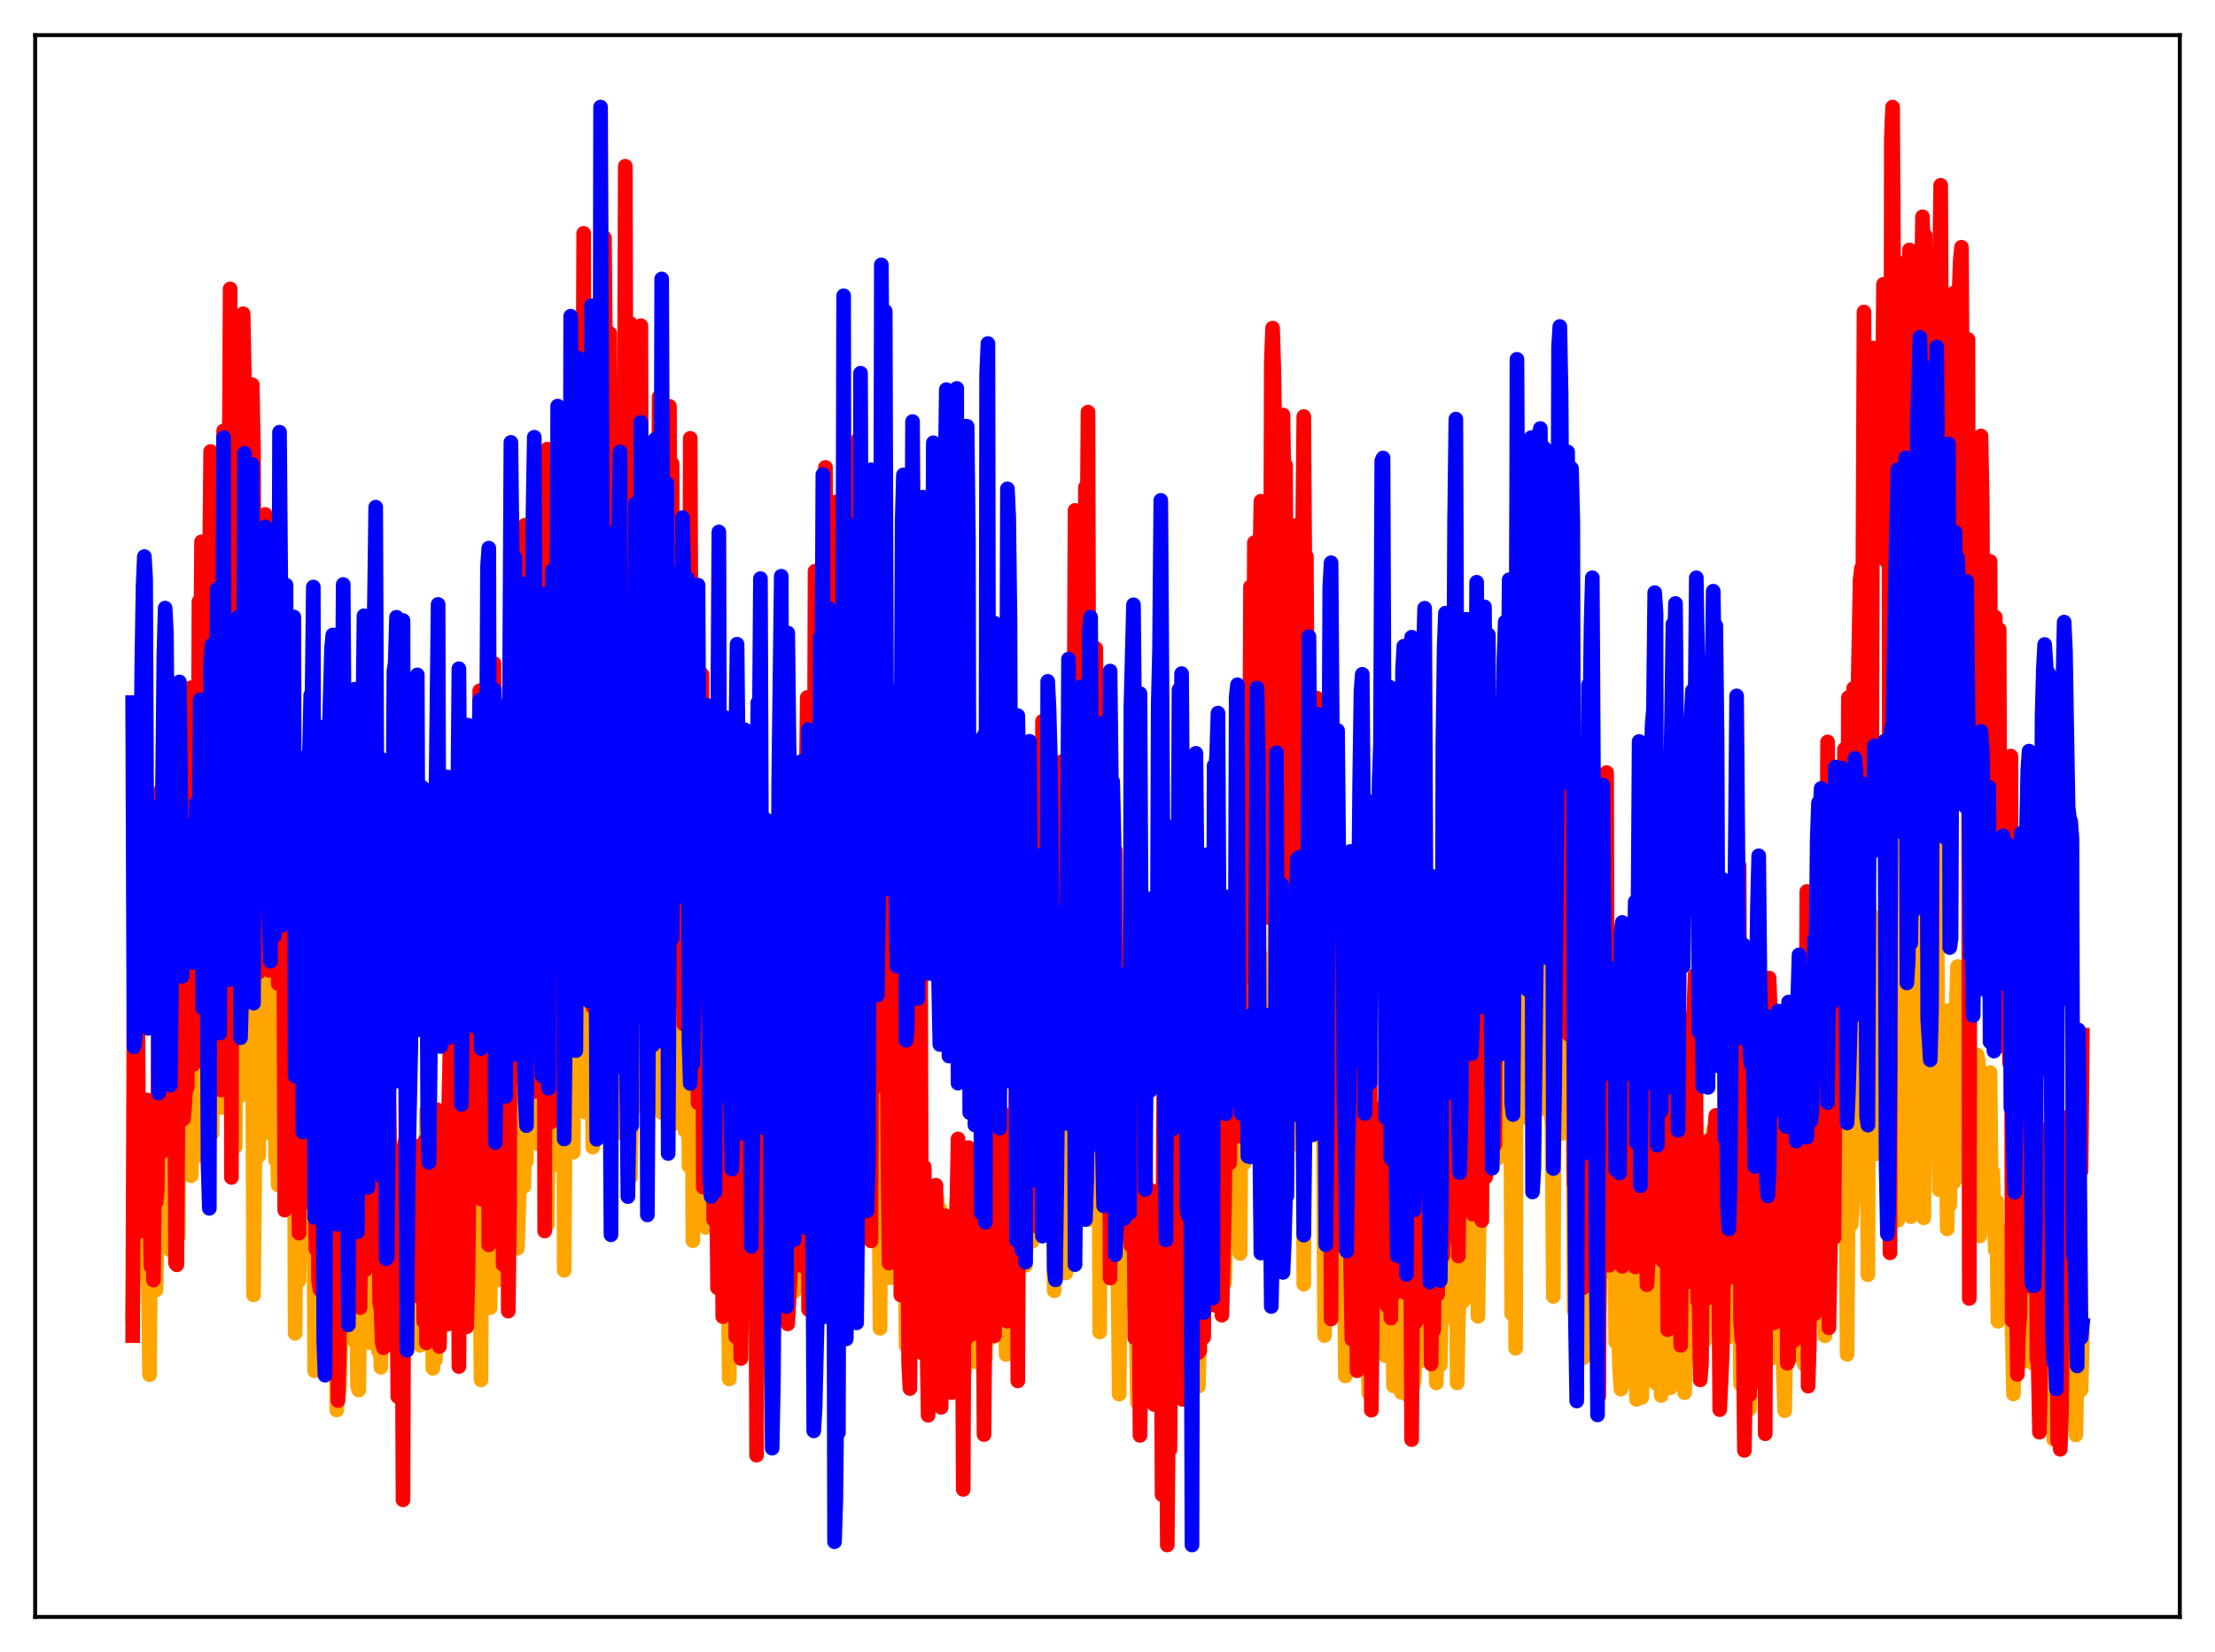 <?xml version="1.0" encoding="utf-8" standalone="no"?>
<!DOCTYPE svg PUBLIC "-//W3C//DTD SVG 1.1//EN"
  "http://www.w3.org/Graphics/SVG/1.1/DTD/svg11.dtd">
<svg xmlns:xlink="http://www.w3.org/1999/xlink" width="453.6pt" height="338.4pt" viewBox="0 0 453.6 338.4" xmlns="http://www.w3.org/2000/svg" version="1.1">
 <defs>
  <style type="text/css">*{stroke-linejoin: round; stroke-linecap: butt}</style>
 </defs>
 <g id="figure_1">
  <g id="patch_1">
   <path d="M 0 338.4 
L 453.6 338.4 
L 453.6 0 
L 0 0 
z
" style="fill: #ffffff"/>
  </g>
  <g id="axes_1">
   <g id="patch_2">
    <path d="M 7.2 331.2 
L 446.4 331.2 
L 446.4 7.2 
L 7.2 7.2 
z
" style="fill: #ffffff"/>
   </g>
   <g id="matplotlib.axis_1"/>
   <g id="matplotlib.axis_2"/>
   <g id="line2d_1">
    <path d="M 27.164 269.244 
L 27.43 250.44 
L 27.696 248.932 
L 27.962 243.855 
L 28.228 258.565 
L 28.495 232.666 
L 28.761 259.22 
L 29.027 248.672 
L 29.293 245.477 
L 29.559 234.585 
L 30.092 260.747 
L 30.358 262.933 
L 30.624 281.59 
L 30.89 249.837 
L 31.156 261.164 
L 31.423 256.69 
L 31.689 263.192 
L 31.955 264.245 
L 32.221 248.535 
L 32.487 254.347 
L 32.753 195.507 
L 33.02 227.732 
L 33.286 224.19 
L 33.818 202.113 
L 34.084 216.139 
L 34.351 249.097 
L 34.617 244.471 
L 34.883 256.068 
L 35.415 250.055 
L 35.681 250.768 
L 35.948 198.026 
L 36.214 207.508 
L 36.48 253.333 
L 36.746 173.359 
L 37.279 214.775 
L 37.545 218.418 
L 37.811 204.493 
L 38.077 203.547 
L 38.609 236.486 
L 38.876 225.308 
L 39.142 240.846 
L 39.674 227.229 
L 39.94 232.671 
L 40.207 187.423 
L 40.473 193.484 
L 40.739 236.689 
L 41.005 122.778 
L 41.537 217.43 
L 41.804 213.199 
L 42.07 199.988 
L 42.336 196.344 
L 42.602 204.776 
L 42.868 199.985 
L 43.401 232.206 
L 43.667 205.291 
L 43.933 192.861 
L 44.199 219.305 
L 44.465 204.053 
L 44.732 206.419 
L 44.998 188.58 
L 45.264 226.863 
L 45.53 207.131 
L 45.796 149.438 
L 46.063 209.779 
L 46.329 217.562 
L 46.595 217.88 
L 46.861 204.602 
L 47.127 213.651 
L 47.393 228.428 
L 47.66 222.87 
L 47.926 232.374 
L 48.192 234.83 
L 48.458 195.81 
L 48.991 224.314 
L 49.257 224.412 
L 49.523 196.42 
L 49.789 196.498 
L 50.055 149.943 
L 50.321 214.367 
L 50.588 215.393 
L 51.12 211.466 
L 51.386 196.26 
L 51.652 188.911 
L 51.919 265.236 
L 52.185 238.265 
L 52.451 232.899 
L 52.717 232.511 
L 52.983 236.753 
L 53.249 205.511 
L 53.782 183.722 
L 54.048 190.009 
L 54.314 180.794 
L 54.58 182.466 
L 54.847 231.977 
L 55.113 218.67 
L 55.379 225.819 
L 55.645 224.141 
L 55.911 231.644 
L 56.177 205.534 
L 56.444 237.642 
L 56.71 232.504 
L 56.976 242.754 
L 57.508 193.844 
L 57.775 241.521 
L 58.041 227.711 
L 58.307 236.071 
L 58.573 230.835 
L 58.839 239.225 
L 59.105 212.857 
L 59.372 208.022 
L 59.638 227.358 
L 59.904 222.1 
L 60.17 195.841 
L 60.436 273.115 
L 60.703 238.185 
L 60.969 231.028 
L 61.235 262.306 
L 61.501 245.603 
L 61.767 246.94 
L 62.033 255.899 
L 62.3 253.753 
L 62.566 212.469 
L 62.832 248.173 
L 63.098 253.921 
L 63.631 218.897 
L 63.897 243.084 
L 64.163 227.982 
L 64.429 280.775 
L 64.695 253.242 
L 64.961 252.617 
L 65.228 243.226 
L 65.494 254.556 
L 65.76 257.112 
L 66.026 241.705 
L 66.292 273.469 
L 66.559 272.464 
L 67.091 239.091 
L 67.357 242.847 
L 67.889 227.009 
L 68.156 229.953 
L 68.422 275.346 
L 68.688 254.865 
L 68.954 288.819 
L 69.22 277.353 
L 69.487 284.951 
L 70.019 265.828 
L 70.285 260.287 
L 70.551 263.66 
L 70.817 248.412 
L 71.084 260.13 
L 71.35 256.378 
L 71.616 254.98 
L 71.882 237.874 
L 72.148 229.823 
L 72.415 229.776 
L 72.681 274.862 
L 72.947 263.307 
L 73.213 283.879 
L 73.479 284.733 
L 73.745 260.324 
L 74.012 264.215 
L 74.278 246.01 
L 74.81 228.219 
L 75.076 252.783 
L 75.609 275.023 
L 75.875 230.658 
L 76.141 223.275 
L 76.673 222.385 
L 76.94 265.297 
L 77.206 252.055 
L 77.472 276.768 
L 77.738 272.897 
L 78.004 280.059 
L 78.271 262.131 
L 78.537 230.359 
L 78.803 219.266 
L 79.069 271.011 
L 79.335 275.162 
L 79.601 273.704 
L 79.868 268.75 
L 80.134 245.74 
L 80.4 275.721 
L 80.666 243.12 
L 80.932 272.963 
L 81.199 242.691 
L 81.465 273.708 
L 81.731 257.089 
L 81.997 256.635 
L 82.263 245.835 
L 82.529 266.599 
L 82.796 266.932 
L 83.062 257.175 
L 83.328 270.037 
L 83.594 249.837 
L 83.86 246.922 
L 84.127 265.63 
L 84.393 251.518 
L 84.659 271.766 
L 84.925 251.92 
L 85.191 265.315 
L 85.457 249.297 
L 85.99 275.561 
L 86.256 241.497 
L 86.522 244.696 
L 86.788 250.898 
L 87.055 265.582 
L 87.321 227.491 
L 87.587 263.098 
L 88.119 246.474 
L 88.385 259.982 
L 88.652 280.28 
L 88.918 244.461 
L 89.184 278.504 
L 89.716 245.644 
L 89.983 274.945 
L 90.249 265.368 
L 90.515 246.323 
L 90.781 246.234 
L 91.047 250.514 
L 91.313 231.587 
L 91.58 255.29 
L 92.112 259.609 
L 92.378 266.458 
L 92.644 264.853 
L 92.911 267.845 
L 93.177 265.1 
L 93.443 251.773 
L 93.709 260.722 
L 93.975 249.831 
L 94.241 264.112 
L 94.508 267.414 
L 94.774 240.646 
L 95.04 242.361 
L 95.306 248.863 
L 95.572 250.143 
L 95.839 232.746 
L 96.105 255.423 
L 96.371 255.793 
L 96.637 257.372 
L 96.903 244.46 
L 97.169 217.626 
L 97.436 270.058 
L 97.702 268.377 
L 97.968 263.053 
L 98.234 250.066 
L 98.5 282.669 
L 98.767 224.699 
L 99.033 236.676 
L 99.299 225.374 
L 99.565 251.677 
L 99.831 247.091 
L 100.097 247.302 
L 100.364 267.874 
L 100.63 228.981 
L 100.896 228.773 
L 101.162 223.698 
L 101.428 250.122 
L 101.695 262.209 
L 101.961 256.512 
L 102.227 255.114 
L 102.493 225.937 
L 102.759 247.795 
L 103.025 256.635 
L 103.292 208.442 
L 103.824 238.198 
L 104.356 239.703 
L 104.623 227.832 
L 105.155 237.951 
L 105.421 190.335 
L 105.687 204.184 
L 105.953 255.689 
L 106.486 240.307 
L 107.018 196.035 
L 107.284 243.052 
L 107.551 214.716 
L 107.817 237.844 
L 108.083 210.026 
L 108.349 211.089 
L 108.615 209.347 
L 108.881 192.627 
L 109.148 228.221 
L 109.414 214.035 
L 109.68 229.649 
L 109.946 225.255 
L 110.212 234.29 
L 110.745 224.533 
L 111.011 190.129 
L 111.277 226.036 
L 111.809 216.046 
L 112.076 250.837 
L 112.342 227.568 
L 112.608 193.02 
L 112.874 238.971 
L 113.14 235.253 
L 113.407 234.876 
L 113.673 196.431 
L 113.939 194.382 
L 114.205 186.47 
L 114.471 205.54 
L 115.004 182.754 
L 115.27 153.485 
L 115.536 260.201 
L 115.802 219.521 
L 116.068 225.811 
L 116.335 223.279 
L 116.601 233.429 
L 116.867 161.54 
L 117.399 235.999 
L 117.665 189.66 
L 117.932 191.971 
L 118.198 198.362 
L 118.464 186.371 
L 118.73 205.599 
L 118.996 166.889 
L 119.263 158.868 
L 119.795 227.77 
L 120.061 205.718 
L 120.327 220.578 
L 120.86 196.931 
L 121.126 190.514 
L 121.392 234.971 
L 121.658 186.434 
L 121.924 227.846 
L 122.191 188.606 
L 122.457 189.278 
L 122.723 228.602 
L 122.989 178.097 
L 123.255 213.094 
L 123.521 221.37 
L 123.788 113.52 
L 124.054 178.797 
L 124.586 210.974 
L 124.852 212.286 
L 125.119 227.381 
L 125.385 224.734 
L 125.651 193.38 
L 125.917 184.929 
L 126.183 140.72 
L 126.449 232.075 
L 126.716 153.948 
L 126.982 224.564 
L 127.248 160.283 
L 127.514 211.686 
L 127.78 199.211 
L 128.047 196.359 
L 128.313 228.804 
L 128.579 219.38 
L 128.845 187.597 
L 129.111 241.219 
L 129.377 226.066 
L 129.644 223.453 
L 129.91 223.871 
L 130.176 180.39 
L 130.442 187.185 
L 130.708 225.975 
L 130.975 226.535 
L 131.241 190.496 
L 131.507 204.288 
L 131.773 155.977 
L 132.039 203.339 
L 132.305 185.062 
L 132.572 217.594 
L 132.838 207.975 
L 133.104 209.344 
L 133.636 194.981 
L 133.903 182.426 
L 134.169 186.211 
L 134.435 194.248 
L 134.701 193.035 
L 134.967 169.97 
L 135.233 220.502 
L 135.5 227.905 
L 135.766 189.521 
L 136.032 223.78 
L 136.298 188.955 
L 136.564 188.204 
L 136.831 216.426 
L 137.097 193.007 
L 137.363 208.96 
L 137.629 193.413 
L 137.895 230.228 
L 138.161 222.29 
L 138.694 185.827 
L 138.96 228.183 
L 139.226 184.304 
L 139.492 192.074 
L 139.759 180.467 
L 140.025 222.042 
L 140.291 231.611 
L 140.823 192.657 
L 141.089 238.852 
L 141.356 231.094 
L 141.622 190.481 
L 141.888 254.135 
L 142.154 198.675 
L 142.42 194.221 
L 142.687 215.851 
L 142.953 181.829 
L 143.219 194.203 
L 143.485 231.195 
L 143.751 236.771 
L 144.017 225.275 
L 144.284 235.854 
L 144.55 251.43 
L 144.816 250.434 
L 145.082 246.816 
L 145.348 249.939 
L 145.615 249.173 
L 145.881 203.355 
L 146.413 241.275 
L 146.679 208.141 
L 146.945 244.081 
L 147.212 257.243 
L 147.478 234.927 
L 147.744 256.768 
L 148.276 265.492 
L 148.543 269.826 
L 148.809 253.065 
L 149.075 257.845 
L 149.341 282.456 
L 149.873 242.453 
L 150.14 242.479 
L 150.406 249.977 
L 150.672 263.693 
L 150.938 254.703 
L 151.204 259.347 
L 151.471 256.433 
L 151.737 259.808 
L 152.003 235.274 
L 152.269 244.118 
L 152.535 247.49 
L 152.801 257.193 
L 153.334 246.352 
L 153.6 271.246 
L 153.866 263.906 
L 154.132 248.255 
L 154.399 250.051 
L 154.665 254.67 
L 154.931 283.923 
L 155.197 277.549 
L 155.463 242.782 
L 155.729 259.218 
L 155.996 246.13 
L 156.262 250.347 
L 156.528 246.345 
L 157.06 271.589 
L 157.327 257.061 
L 157.593 255.356 
L 157.859 269.968 
L 158.125 265.389 
L 158.391 236.436 
L 158.657 252.314 
L 158.924 244.554 
L 159.19 248.597 
L 159.456 238.703 
L 159.722 239.188 
L 159.988 241.111 
L 160.255 255.207 
L 160.521 237.581 
L 161.053 255.92 
L 161.319 253.139 
L 161.585 242.533 
L 162.118 254.418 
L 162.384 240.345 
L 162.65 264.533 
L 162.916 235.566 
L 163.183 263.148 
L 163.449 248.799 
L 163.715 249.659 
L 163.981 228.774 
L 164.247 218.981 
L 164.513 248.276 
L 164.78 223.286 
L 165.046 232.709 
L 165.312 246.665 
L 165.578 204.889 
L 165.844 240.622 
L 166.111 247.564 
L 166.377 244.906 
L 166.643 268.595 
L 166.909 221.034 
L 167.175 217.087 
L 167.441 248.851 
L 167.708 226.291 
L 167.974 185.321 
L 168.24 199.233 
L 168.506 196.715 
L 168.772 188.459 
L 169.039 247.669 
L 169.571 243.168 
L 169.837 197.017 
L 170.103 231.759 
L 170.369 243.129 
L 170.902 192.125 
L 171.168 236.859 
L 171.434 212.425 
L 171.7 261.575 
L 171.967 201.979 
L 172.233 223.306 
L 172.499 209.888 
L 172.765 168.948 
L 173.031 217.753 
L 173.297 238.2 
L 173.564 244.673 
L 174.096 191.793 
L 174.362 227.462 
L 174.628 216.46 
L 174.895 188.412 
L 175.161 229.969 
L 175.427 246.901 
L 175.693 236.235 
L 175.959 191.009 
L 176.225 175.053 
L 176.492 203.511 
L 176.758 209.538 
L 177.024 232.336 
L 177.29 217.956 
L 177.556 187.449 
L 177.823 196.329 
L 178.089 198.429 
L 178.355 245.675 
L 178.621 215.594 
L 178.887 227.492 
L 179.153 203.322 
L 179.42 238.4 
L 179.686 248.388 
L 179.952 237.387 
L 180.218 272.085 
L 180.484 211.355 
L 180.751 226.965 
L 181.017 211.634 
L 181.549 225.349 
L 181.815 250.208 
L 182.081 236.174 
L 182.348 261.732 
L 182.614 252.32 
L 182.88 234.53 
L 183.412 258.184 
L 183.679 258.839 
L 183.945 240.177 
L 184.211 247.741 
L 184.477 238.414 
L 185.009 255.075 
L 185.276 245.83 
L 185.542 275.657 
L 185.808 264.845 
L 186.074 236.831 
L 186.34 246.113 
L 186.607 265.851 
L 186.873 249.499 
L 187.139 266.329 
L 187.671 238.293 
L 187.937 249.113 
L 188.204 251.817 
L 188.47 252.506 
L 188.736 253.984 
L 189.002 260.407 
L 189.268 272.918 
L 189.535 254.485 
L 189.801 277.072 
L 190.067 264.519 
L 190.333 244.881 
L 190.599 255.149 
L 190.865 249.715 
L 191.132 268.72 
L 191.398 271.374 
L 191.664 269.811 
L 191.93 245.686 
L 192.196 266.636 
L 192.463 247.607 
L 192.729 255.164 
L 192.995 255.62 
L 193.261 262.234 
L 193.527 284.45 
L 193.793 257.72 
L 194.326 282.526 
L 194.592 280.129 
L 195.124 255.141 
L 195.391 275.26 
L 195.923 245.685 
L 196.189 278.569 
L 196.455 249.607 
L 196.721 268.759 
L 196.988 263.193 
L 197.52 280.906 
L 198.052 258.991 
L 198.319 260.784 
L 198.585 276.659 
L 198.851 277.607 
L 199.117 270.38 
L 199.383 248.116 
L 199.649 278.933 
L 199.916 277.24 
L 200.182 266.173 
L 200.448 278.754 
L 201.247 264.487 
L 201.779 278.254 
L 202.045 244.074 
L 202.311 254.214 
L 202.577 274.279 
L 202.844 257.124 
L 203.11 269.457 
L 203.376 268.402 
L 203.642 271.579 
L 203.908 265.667 
L 204.175 266.669 
L 204.441 261.223 
L 204.707 270.404 
L 204.973 248.311 
L 205.239 267.895 
L 205.505 268.162 
L 205.772 258.128 
L 206.038 277.451 
L 206.57 256.839 
L 207.369 271.558 
L 207.635 263.601 
L 207.901 251.29 
L 208.167 261.69 
L 208.433 206.16 
L 208.7 256.711 
L 208.966 254.845 
L 209.232 258.749 
L 209.498 246.605 
L 209.764 247.341 
L 210.031 259.185 
L 210.563 228.806 
L 210.829 227.313 
L 211.095 248.611 
L 211.361 254.269 
L 211.894 239.103 
L 212.16 252.973 
L 212.426 192.685 
L 212.692 237.981 
L 212.959 232.03 
L 213.225 212.923 
L 213.491 224.071 
L 213.757 241.691 
L 214.023 231.043 
L 214.289 243.034 
L 214.556 229.934 
L 214.822 207.047 
L 215.088 208.96 
L 215.354 234.261 
L 215.62 244.687 
L 215.887 264.398 
L 216.153 238.018 
L 216.419 258.367 
L 216.685 237.628 
L 216.951 184.502 
L 217.217 220.435 
L 217.484 165.951 
L 217.75 214.192 
L 218.016 205.013 
L 218.282 260.743 
L 218.548 196.162 
L 218.815 162.279 
L 219.081 223.088 
L 219.347 208.621 
L 219.613 178.324 
L 219.879 234.042 
L 220.145 242.392 
L 220.412 207.425 
L 220.678 222.998 
L 221.21 197.277 
L 221.476 167.46 
L 221.743 227.73 
L 222.009 242.174 
L 222.275 205.336 
L 222.541 205.684 
L 222.807 249.854 
L 223.073 231.644 
L 223.34 229.944 
L 223.606 221.335 
L 223.872 180.896 
L 224.138 229.935 
L 224.404 238.74 
L 224.671 199.834 
L 224.937 201.905 
L 225.203 272.844 
L 225.469 208.057 
L 225.735 215.367 
L 226.001 232.526 
L 226.268 223.089 
L 226.534 243.17 
L 226.8 244.586 
L 227.332 206.469 
L 227.599 213.994 
L 227.865 248.196 
L 228.131 236.299 
L 228.397 240.648 
L 228.663 237.05 
L 229.196 285.566 
L 229.462 254.378 
L 229.728 209.668 
L 229.994 256.105 
L 230.26 242.785 
L 230.527 261.862 
L 230.793 236.863 
L 231.059 237.955 
L 231.325 266.602 
L 231.591 209.185 
L 231.857 230.225 
L 232.656 269.534 
L 232.922 287.287 
L 233.188 262.27 
L 233.455 261.061 
L 233.721 248.967 
L 233.987 256.908 
L 234.253 244.86 
L 234.519 269.289 
L 234.785 248.029 
L 235.052 278.244 
L 235.318 278.875 
L 235.584 248.622 
L 235.85 276.738 
L 236.116 258.733 
L 236.383 259.169 
L 236.649 276.021 
L 236.915 248.795 
L 237.181 265.784 
L 237.447 245.766 
L 237.713 265.94 
L 237.98 250.46 
L 238.246 279.283 
L 238.512 281.021 
L 238.778 268.334 
L 239.044 274.67 
L 239.311 266.025 
L 239.577 266.103 
L 239.843 249.763 
L 240.109 277.525 
L 240.375 261.724 
L 240.641 259.772 
L 240.908 276.296 
L 241.174 246.413 
L 241.44 261.48 
L 241.706 241.788 
L 242.239 251.439 
L 242.505 284.517 
L 242.771 257.803 
L 243.037 261.8 
L 243.303 248.809 
L 243.569 247.664 
L 243.836 248.75 
L 244.102 271.441 
L 244.368 218.767 
L 244.634 242.174 
L 244.9 238.383 
L 245.167 237.813 
L 245.433 283.954 
L 245.965 255.772 
L 246.231 264.386 
L 246.497 261.996 
L 246.764 225.555 
L 247.03 219.146 
L 247.296 264.191 
L 247.562 251.34 
L 247.828 245.527 
L 248.095 247.54 
L 248.361 253.218 
L 248.627 202.729 
L 248.893 236.594 
L 249.159 238.502 
L 249.425 224.489 
L 249.692 244.238 
L 249.958 239.476 
L 250.224 229.536 
L 250.49 233.377 
L 250.756 262.791 
L 251.289 241.908 
L 251.555 249.331 
L 251.821 234.097 
L 252.087 246.144 
L 252.353 243.438 
L 252.62 226.891 
L 252.886 218.814 
L 253.152 194.627 
L 253.418 202.907 
L 253.684 243.365 
L 253.951 256.769 
L 254.217 217.408 
L 254.483 238.018 
L 254.749 238.294 
L 255.015 211.231 
L 255.281 203.787 
L 255.548 210.367 
L 255.814 203.679 
L 256.08 211.268 
L 256.346 215.675 
L 256.612 216.166 
L 256.879 210.78 
L 257.145 191.514 
L 257.411 145.124 
L 258.209 234.739 
L 258.476 218.923 
L 258.742 217.501 
L 259.008 218.745 
L 259.54 196.595 
L 259.807 226.047 
L 260.073 196.593 
L 260.339 225.829 
L 260.605 195.889 
L 260.871 218.127 
L 261.137 177.859 
L 261.404 176.052 
L 261.67 207.591 
L 261.936 199.44 
L 262.202 225.564 
L 262.468 185.148 
L 262.735 242.661 
L 263.001 192.657 
L 263.267 194.359 
L 263.533 192.906 
L 263.799 181.718 
L 264.065 190.36 
L 264.332 176.773 
L 264.598 212.715 
L 264.864 181.165 
L 265.13 206.152 
L 265.396 204.64 
L 265.663 179.176 
L 266.195 234.77 
L 266.727 202.622 
L 266.993 263.053 
L 267.26 191.819 
L 267.526 201.741 
L 267.792 203.567 
L 268.058 182.332 
L 268.324 184.213 
L 268.591 214.054 
L 268.857 226.039 
L 269.123 212.054 
L 269.389 224.089 
L 269.655 229.359 
L 269.921 178.902 
L 270.188 215.587 
L 270.454 214.293 
L 270.72 182.617 
L 271.252 273.556 
L 271.519 205.551 
L 271.785 213.136 
L 272.051 228.134 
L 272.317 221.877 
L 272.583 219.975 
L 272.849 245.001 
L 273.116 236.596 
L 273.382 233.528 
L 273.648 236.307 
L 273.914 235.244 
L 274.18 231.512 
L 274.447 215.585 
L 274.713 219.816 
L 274.979 241.184 
L 275.245 251.566 
L 275.511 281.844 
L 275.777 243.1 
L 276.044 256.978 
L 276.31 253.022 
L 276.576 205.234 
L 276.842 253.915 
L 277.108 238.286 
L 277.375 274.546 
L 277.907 239.825 
L 278.173 228.424 
L 278.439 228.469 
L 278.705 260.115 
L 278.972 260.673 
L 279.238 230.311 
L 279.504 250.554 
L 279.77 247.982 
L 280.036 275.063 
L 280.303 285.366 
L 280.569 260.916 
L 280.835 267.065 
L 281.101 265.214 
L 281.367 265.149 
L 281.633 260.203 
L 281.9 259.583 
L 282.432 242.778 
L 282.698 250.357 
L 282.964 248.144 
L 283.231 249.586 
L 283.763 277.724 
L 284.029 248.194 
L 284.295 267.267 
L 284.561 267.21 
L 284.828 255.959 
L 285.094 259.743 
L 285.36 283.869 
L 285.626 268.86 
L 285.892 274.716 
L 286.159 274.374 
L 286.425 269.074 
L 286.691 270.485 
L 286.957 285.206 
L 287.223 259.179 
L 287.489 257.244 
L 287.756 256.356 
L 288.022 277.095 
L 288.288 285.774 
L 288.82 264.06 
L 289.087 279.244 
L 289.353 283.878 
L 289.619 282.411 
L 289.885 276.135 
L 290.151 266.614 
L 290.417 279.063 
L 290.684 268.553 
L 290.95 267.072 
L 291.216 274.459 
L 291.482 232.597 
L 291.748 272.693 
L 292.015 269.445 
L 292.281 271.414 
L 292.547 276.532 
L 292.813 249.279 
L 293.079 248.771 
L 293.345 276.103 
L 293.612 275.13 
L 293.878 275.342 
L 294.144 283.28 
L 294.41 264.12 
L 294.676 267.857 
L 294.943 279.605 
L 295.741 243.736 
L 296.007 215.685 
L 296.273 267.78 
L 296.806 255.566 
L 297.072 269.447 
L 297.338 267.999 
L 297.604 254.863 
L 297.871 270.357 
L 298.137 241.467 
L 298.403 283.278 
L 298.669 269.929 
L 298.935 264.881 
L 299.201 255.153 
L 299.734 266.446 
L 300 241.352 
L 300.266 227.704 
L 300.532 257.124 
L 301.065 262.906 
L 301.331 257.579 
L 301.597 247.34 
L 301.863 246.905 
L 302.129 263.81 
L 302.396 221.176 
L 302.662 269.636 
L 302.928 248.019 
L 303.194 240.567 
L 303.46 242.206 
L 303.727 230.884 
L 303.993 208.105 
L 304.259 225.158 
L 304.525 213.007 
L 304.791 229.868 
L 305.057 229.122 
L 305.324 227.066 
L 305.856 218.978 
L 306.122 231.505 
L 306.388 237.014 
L 306.655 237.303 
L 306.921 223.537 
L 307.187 203.384 
L 307.453 225.521 
L 307.719 228.632 
L 307.985 177.974 
L 308.252 183.586 
L 308.518 205.571 
L 308.784 204.929 
L 309.05 185.533 
L 309.316 217.51 
L 309.583 269.122 
L 309.849 205.188 
L 310.115 206.104 
L 310.381 276.18 
L 310.647 145.698 
L 310.913 179.926 
L 311.18 158.56 
L 311.446 168.248 
L 311.712 214.389 
L 311.978 182.412 
L 312.244 226.397 
L 312.511 194.627 
L 312.777 228.991 
L 313.043 228.418 
L 313.309 218.897 
L 313.575 170.994 
L 314.108 194.859 
L 314.64 204.631 
L 314.906 181.236 
L 315.172 190.893 
L 315.439 212.592 
L 315.705 169.813 
L 315.971 198.255 
L 316.237 184.731 
L 316.503 227.25 
L 316.769 174.34 
L 317.036 219.02 
L 317.302 216.796 
L 317.568 227.019 
L 317.834 230.357 
L 318.1 265.552 
L 318.367 202.697 
L 318.633 204.713 
L 318.899 229.769 
L 319.165 187.168 
L 319.431 179.252 
L 319.697 183.553 
L 319.964 232.175 
L 320.23 180.632 
L 320.496 187.95 
L 320.762 215.526 
L 321.028 183.381 
L 321.295 181.171 
L 321.561 182.216 
L 321.827 181.146 
L 322.359 268.501 
L 322.625 211.454 
L 322.892 214.778 
L 323.158 248.996 
L 323.424 231.818 
L 323.69 233.591 
L 323.956 227.703 
L 324.223 278.156 
L 324.489 247.206 
L 325.021 266.233 
L 325.287 225.781 
L 325.553 215.773 
L 325.82 246.122 
L 326.086 242.075 
L 326.352 259.97 
L 326.618 268.581 
L 326.884 240.759 
L 327.151 236.727 
L 327.417 269.811 
L 327.949 250.384 
L 328.215 260.745 
L 328.481 260.6 
L 329.014 235.895 
L 329.546 254.541 
L 329.812 245.921 
L 330.079 257.069 
L 330.345 247.532 
L 330.611 249.363 
L 330.877 274.91 
L 331.143 274.764 
L 331.409 272.883 
L 331.676 280.556 
L 331.942 284.559 
L 332.474 261.919 
L 332.74 260.68 
L 333.007 255.847 
L 333.273 256.682 
L 333.539 282.897 
L 333.805 252.519 
L 334.071 237.256 
L 334.337 239.93 
L 334.604 253.937 
L 334.87 258.142 
L 335.136 286.651 
L 335.402 278.298 
L 335.668 277.319 
L 335.935 283.882 
L 336.201 286.262 
L 336.733 264.847 
L 336.999 261.526 
L 337.265 263.227 
L 337.532 257.911 
L 337.798 282.699 
L 338.064 255.457 
L 338.33 244.4 
L 338.596 241.956 
L 338.863 245.377 
L 339.129 283.336 
L 339.395 276.837 
L 339.661 250.216 
L 339.927 277.89 
L 340.193 285.857 
L 340.46 249.061 
L 340.726 263.609 
L 340.992 270.127 
L 341.791 257.799 
L 342.057 284.276 
L 342.589 242.313 
L 342.855 237.446 
L 343.121 258.349 
L 343.388 267.298 
L 343.654 281.418 
L 343.92 270.076 
L 344.186 268.507 
L 344.452 256.495 
L 344.719 257.531 
L 344.985 285.277 
L 345.251 264.658 
L 345.517 258.81 
L 345.783 277.603 
L 346.049 243.103 
L 346.316 240.423 
L 346.582 268.263 
L 346.848 262.227 
L 347.114 267.594 
L 347.38 246.852 
L 347.647 260.185 
L 347.913 265.666 
L 348.179 267.171 
L 348.445 267.354 
L 348.711 265.443 
L 348.977 274.752 
L 349.244 268.217 
L 349.51 265.399 
L 349.776 272.432 
L 350.042 241.029 
L 350.308 248.924 
L 350.575 235.982 
L 350.841 231.487 
L 351.107 262.519 
L 351.639 257.546 
L 351.905 258.451 
L 352.172 266.252 
L 352.438 235.367 
L 352.704 236.031 
L 353.236 256.845 
L 353.503 249.898 
L 353.769 273.989 
L 354.035 253.852 
L 354.301 255.272 
L 354.567 253.067 
L 354.833 247.162 
L 355.1 267.261 
L 355.366 227.951 
L 355.632 232.37 
L 355.898 267.844 
L 356.164 260.62 
L 356.431 283.503 
L 356.697 225.592 
L 356.963 235.444 
L 357.229 262.336 
L 357.495 265.919 
L 357.761 264.188 
L 358.028 244.427 
L 358.294 288.59 
L 358.56 269.886 
L 358.826 268.432 
L 359.092 269.123 
L 359.359 267.667 
L 359.625 260.273 
L 359.891 259.097 
L 360.157 273.329 
L 360.423 267.746 
L 360.689 276.777 
L 360.956 227.95 
L 361.222 241.985 
L 361.488 262.492 
L 362.02 276.605 
L 362.287 265.59 
L 362.553 264.703 
L 362.819 278.191 
L 363.085 239.556 
L 363.351 265.714 
L 363.617 232.581 
L 363.884 264.684 
L 364.15 263.086 
L 364.416 232.218 
L 364.682 266.449 
L 365.481 288.972 
L 366.013 255.09 
L 366.279 257.932 
L 366.545 258.157 
L 366.812 262.654 
L 367.078 243.282 
L 367.344 252.347 
L 367.61 247.488 
L 367.876 231.553 
L 368.143 264.456 
L 368.409 263.581 
L 368.675 231.093 
L 369.207 278.34 
L 369.473 279.466 
L 369.74 266.862 
L 370.006 267.388 
L 370.272 253.326 
L 370.538 249.664 
L 370.804 258.942 
L 371.071 247.832 
L 371.337 254.134 
L 371.869 246.615 
L 372.135 226.551 
L 372.401 257.339 
L 372.668 249.443 
L 372.934 249.336 
L 373.2 232.02 
L 373.466 262.541 
L 373.732 273.635 
L 373.999 268.95 
L 374.265 238.807 
L 374.531 253.958 
L 374.797 257.352 
L 375.063 245.703 
L 375.329 246.56 
L 375.596 247.956 
L 375.862 227.644 
L 376.128 222.979 
L 376.394 214.504 
L 376.66 225.606 
L 376.927 228.623 
L 377.193 197.246 
L 377.459 241.358 
L 377.725 195.303 
L 378.257 277.421 
L 378.524 240.66 
L 378.79 248.492 
L 379.056 250.854 
L 379.322 247.926 
L 379.588 242.499 
L 379.855 199.307 
L 380.121 198.283 
L 380.387 215.471 
L 380.919 227.429 
L 381.185 227.067 
L 381.452 178.795 
L 381.718 241.419 
L 381.984 199.411 
L 382.25 204.53 
L 382.516 261.108 
L 382.783 185.217 
L 383.049 235.726 
L 383.315 230.155 
L 383.581 227.79 
L 383.847 202.946 
L 384.113 236.391 
L 384.38 198.376 
L 384.646 188.026 
L 384.912 191.862 
L 385.178 223.08 
L 385.444 217.08 
L 385.711 225.209 
L 385.977 191.088 
L 386.243 223.306 
L 386.775 234.285 
L 387.041 240.172 
L 387.308 202.701 
L 387.574 242.491 
L 388.106 172.101 
L 388.639 249.966 
L 388.905 247.395 
L 389.171 233.801 
L 389.437 199.377 
L 389.703 203.881 
L 389.969 225.373 
L 390.236 206.507 
L 390.502 245.26 
L 390.768 191.574 
L 391.034 189.866 
L 391.3 249.206 
L 391.567 183.698 
L 391.833 228.201 
L 392.365 238.186 
L 392.631 175.761 
L 392.897 176.757 
L 393.164 180.922 
L 393.43 201.502 
L 393.696 212.955 
L 393.962 249.459 
L 394.495 198.055 
L 394.761 221.886 
L 395.027 180.313 
L 395.559 232.908 
L 395.825 185.741 
L 396.092 158.703 
L 396.358 181.045 
L 396.624 184.63 
L 397.156 243.721 
L 397.423 225.462 
L 397.689 221.843 
L 397.955 231.261 
L 398.221 221.466 
L 398.487 226.147 
L 398.753 251.715 
L 399.02 207.006 
L 399.286 246.852 
L 399.552 232.67 
L 399.818 228.005 
L 400.084 242.231 
L 400.351 240.33 
L 400.617 205.544 
L 400.883 197.985 
L 401.415 240.995 
L 401.681 234.239 
L 401.948 230.534 
L 402.214 233.609 
L 402.48 231.623 
L 402.746 232.694 
L 403.012 215.566 
L 403.279 238.677 
L 403.545 238.281 
L 403.811 237.151 
L 404.077 238.33 
L 404.343 226.539 
L 404.609 245.661 
L 404.876 216.058 
L 405.142 217.489 
L 405.408 253.189 
L 405.674 242.722 
L 405.94 243.015 
L 406.207 236.323 
L 406.473 241.47 
L 406.739 225.883 
L 407.005 227.906 
L 407.271 237.742 
L 407.537 219.701 
L 407.804 246.321 
L 408.07 239.999 
L 408.602 256.071 
L 408.868 246.05 
L 409.135 270.651 
L 409.401 256.299 
L 409.667 257.333 
L 409.933 253.628 
L 410.199 252.166 
L 410.732 262.934 
L 410.998 263.703 
L 411.264 255.42 
L 411.53 261.474 
L 411.796 260.237 
L 412.329 285.539 
L 412.595 268.856 
L 413.127 255.738 
L 413.393 271.039 
L 413.66 272.771 
L 413.926 269.891 
L 414.192 269.553 
L 414.458 271.896 
L 414.724 277.238 
L 414.991 278.764 
L 415.257 277.474 
L 415.523 269.628 
L 415.789 272.546 
L 416.055 248.169 
L 416.321 279.241 
L 416.588 276.389 
L 416.854 270.652 
L 417.12 274.797 
L 417.386 276.582 
L 417.652 281.946 
L 417.919 255.935 
L 418.185 271.265 
L 418.451 272.456 
L 418.717 272.448 
L 418.983 270.975 
L 419.249 276.229 
L 419.782 275.16 
L 420.048 277.92 
L 420.58 294.869 
L 420.847 290.609 
L 421.113 279.072 
L 421.379 256.472 
L 421.645 279.193 
L 421.911 281.293 
L 422.177 277.979 
L 422.444 277.767 
L 422.71 277.306 
L 422.976 278.179 
L 423.242 278.071 
L 423.508 266.7 
L 423.775 273.576 
L 424.041 265.407 
L 424.307 277.543 
L 424.573 261.249 
L 425.105 293.93 
L 425.372 279.484 
L 425.638 256.478 
L 426.17 284.73 
L 426.436 274.181 
L 426.436 274.181 
" clip-path="url(#pedebee77bc)" style="fill: none; stroke: #ffa500; stroke-width: 3; stroke-linecap: square"/>
   </g>
   <g id="line2d_2">
    <path d="M 27.164 273.585 
L 27.43 206.786 
L 27.696 207.177 
L 27.962 251.278 
L 28.228 207.509 
L 28.495 252.289 
L 28.761 245.282 
L 29.027 248.803 
L 29.825 239.131 
L 30.092 225.304 
L 30.358 244.321 
L 30.624 240.046 
L 30.89 259.384 
L 31.156 247.771 
L 31.423 262.207 
L 31.689 236.577 
L 31.955 246.298 
L 32.221 243.78 
L 32.753 162.178 
L 33.02 222.316 
L 33.286 235.861 
L 33.818 230.485 
L 34.084 233.509 
L 34.351 196.327 
L 34.617 208.709 
L 34.883 229.729 
L 35.149 231.85 
L 35.415 212.077 
L 35.681 203.219 
L 35.948 258.722 
L 36.214 259.078 
L 36.48 223.239 
L 36.746 157.506 
L 37.012 198.347 
L 37.279 197.621 
L 37.545 229.234 
L 37.811 226.653 
L 38.077 221.082 
L 38.343 222.76 
L 38.609 188.692 
L 38.876 210.918 
L 39.142 140.869 
L 39.408 160.864 
L 39.674 217.984 
L 39.94 182.137 
L 40.207 213.622 
L 40.473 196.785 
L 40.739 123.244 
L 41.005 146.208 
L 41.271 110.976 
L 41.537 179.936 
L 41.804 178.222 
L 42.07 179.702 
L 42.868 120.976 
L 43.135 92.474 
L 43.401 136.444 
L 43.667 103.525 
L 44.199 114.719 
L 44.465 100.022 
L 44.732 105.074 
L 45.264 223.287 
L 45.53 115.271 
L 45.796 88.243 
L 46.063 95.162 
L 46.329 128.671 
L 46.595 127.186 
L 46.861 108.426 
L 47.127 59.171 
L 47.393 241.183 
L 47.66 91.57 
L 47.926 170.454 
L 48.192 170.16 
L 48.458 150.633 
L 48.724 159.866 
L 48.991 180.494 
L 49.257 96.248 
L 49.523 89.585 
L 49.789 64.262 
L 50.055 77.637 
L 50.321 110.991 
L 50.588 125.956 
L 50.854 125.571 
L 51.12 123.922 
L 51.386 94.619 
L 51.652 78.794 
L 51.919 92.655 
L 52.185 168.034 
L 52.451 169.593 
L 52.717 147.3 
L 52.983 199.117 
L 53.249 136.329 
L 53.782 179.251 
L 54.048 191.009 
L 54.314 105.375 
L 54.58 169.111 
L 54.847 179.696 
L 55.113 198.756 
L 55.379 174.868 
L 55.645 189.602 
L 55.911 129.487 
L 56.177 108.271 
L 56.444 170.473 
L 56.71 169.959 
L 56.976 201.485 
L 57.242 165.134 
L 57.508 186.109 
L 57.775 180.582 
L 58.041 170.289 
L 58.307 247.874 
L 58.839 208.356 
L 59.105 215.155 
L 59.372 208.363 
L 59.638 217.876 
L 59.904 204.646 
L 60.17 147.107 
L 60.436 233.389 
L 60.703 171.418 
L 60.969 200.364 
L 61.235 252.599 
L 61.501 179.174 
L 61.767 164.094 
L 62.033 205.976 
L 62.3 216.458 
L 62.566 158.276 
L 62.832 240.194 
L 63.098 204.034 
L 63.364 227.534 
L 63.631 230.57 
L 63.897 209.663 
L 64.163 246.954 
L 64.429 238.121 
L 64.695 255.865 
L 64.961 173.801 
L 65.228 262.307 
L 65.494 264.116 
L 65.76 230.031 
L 66.026 232.687 
L 66.292 248.105 
L 66.559 209.323 
L 66.825 218.32 
L 67.091 248.254 
L 67.357 230.655 
L 67.889 226.665 
L 68.156 230.527 
L 68.422 220.749 
L 68.688 253.801 
L 68.954 260.361 
L 69.22 286.885 
L 69.487 276.824 
L 69.753 207.963 
L 70.019 256.555 
L 70.285 241.319 
L 70.551 238.154 
L 70.817 231.855 
L 71.35 260.624 
L 71.616 260.773 
L 71.882 231.317 
L 72.148 229.686 
L 72.415 232.151 
L 72.681 218.806 
L 72.947 247.572 
L 73.213 231.228 
L 73.479 259.669 
L 73.745 267.834 
L 74.012 237.505 
L 74.278 234.038 
L 74.544 225.027 
L 74.81 260.103 
L 75.343 252.402 
L 75.609 234.394 
L 75.875 230.128 
L 76.141 228.847 
L 76.407 225.174 
L 76.673 226.366 
L 76.94 202.471 
L 77.206 255.022 
L 77.472 231.034 
L 77.738 266.824 
L 78.004 268.067 
L 78.271 275.009 
L 78.537 276.073 
L 78.803 268.655 
L 79.335 218.927 
L 79.601 218.277 
L 79.868 241.498 
L 80.134 246.403 
L 80.4 268.948 
L 80.666 246.764 
L 80.932 247.088 
L 81.199 253.653 
L 81.465 286.075 
L 81.731 254.757 
L 81.997 279.043 
L 82.263 249.68 
L 82.529 307.218 
L 82.796 234.493 
L 83.062 233.406 
L 83.328 259.478 
L 83.594 266.341 
L 84.393 236.79 
L 84.659 265.429 
L 84.925 238.937 
L 85.191 234.778 
L 85.457 246.905 
L 85.724 249.106 
L 85.99 239.389 
L 86.256 260.533 
L 86.522 245.791 
L 86.788 270.708 
L 87.055 233.609 
L 87.321 275.046 
L 87.587 239.568 
L 87.853 271.445 
L 88.119 266.034 
L 88.385 271.352 
L 88.652 241.121 
L 88.918 271.255 
L 89.45 227.298 
L 89.716 258.863 
L 89.983 275.813 
L 90.249 249.783 
L 90.515 263.806 
L 90.781 249.18 
L 91.047 270.619 
L 91.313 271.267 
L 91.58 271.263 
L 91.846 228.783 
L 92.112 216.259 
L 92.378 211.161 
L 92.911 238.936 
L 93.177 269.669 
L 93.443 235.234 
L 93.709 227.509 
L 93.975 279.916 
L 94.241 228.09 
L 94.508 234.522 
L 94.774 270.731 
L 95.04 249.132 
L 95.306 252.013 
L 95.572 271.78 
L 95.839 261.25 
L 96.105 237.773 
L 96.371 203.233 
L 96.637 191.967 
L 96.903 175.41 
L 97.169 242.796 
L 97.702 216.707 
L 97.968 215.439 
L 98.234 141.488 
L 98.5 245.603 
L 98.767 174.228 
L 99.033 170.094 
L 99.565 243.203 
L 99.831 178.498 
L 100.097 254.997 
L 100.364 196.346 
L 100.63 192.348 
L 100.896 193.214 
L 101.162 135.899 
L 101.428 208.639 
L 101.695 204.167 
L 101.961 219.604 
L 102.227 190.834 
L 102.493 241.855 
L 102.759 198.346 
L 103.025 259.038 
L 103.292 172.012 
L 103.558 221.109 
L 103.824 197.912 
L 104.09 268.563 
L 104.356 246.649 
L 104.623 137.884 
L 105.155 192.425 
L 105.421 149.532 
L 105.687 216.654 
L 105.953 181.762 
L 106.22 197.855 
L 106.486 177.266 
L 106.752 220.845 
L 107.018 140.317 
L 107.284 208.254 
L 107.551 107.562 
L 107.817 176.772 
L 108.083 153.555 
L 108.349 186.995 
L 108.615 183.143 
L 108.881 213.272 
L 109.148 158.225 
L 109.414 156.055 
L 109.68 223.575 
L 109.946 155.384 
L 110.212 193.781 
L 110.479 200.557 
L 110.745 158.662 
L 111.011 180.541 
L 111.277 133.843 
L 111.543 252.16 
L 111.809 113.701 
L 112.076 91.995 
L 112.342 167.534 
L 112.608 210.254 
L 112.874 229.831 
L 113.14 166.029 
L 113.407 164.869 
L 113.673 169.016 
L 113.939 165.707 
L 114.205 141.276 
L 114.471 209.421 
L 114.737 181.2 
L 115.004 185.548 
L 115.27 97.292 
L 115.802 129.669 
L 116.068 170.099 
L 116.335 168.376 
L 116.867 124.423 
L 117.133 130.705 
L 117.399 121.812 
L 117.665 166.544 
L 117.932 105.441 
L 118.198 167.098 
L 118.464 75.801 
L 118.73 151.58 
L 118.996 117.944 
L 119.263 116.765 
L 119.529 47.797 
L 119.795 181.42 
L 120.061 79.803 
L 120.327 163.526 
L 120.593 120.817 
L 120.86 159.891 
L 121.126 156.029 
L 121.392 206.206 
L 121.658 128.126 
L 121.924 164.521 
L 122.191 152.806 
L 122.457 155.256 
L 122.723 101.646 
L 122.989 97.62 
L 123.255 173.231 
L 123.521 164.867 
L 123.788 48.71 
L 124.054 78.309 
L 124.32 68.604 
L 124.586 108.281 
L 124.852 68.257 
L 125.119 170.739 
L 125.385 163.414 
L 125.651 139.739 
L 125.917 82.327 
L 126.183 94.565 
L 126.449 95.409 
L 126.716 87.053 
L 126.982 136.018 
L 127.248 111.458 
L 127.514 101.306 
L 127.78 106.128 
L 128.047 34.047 
L 128.313 114.926 
L 128.845 68.842 
L 129.111 66.279 
L 129.377 155.786 
L 129.644 157.26 
L 129.91 151.393 
L 130.176 88.758 
L 130.442 94.964 
L 130.708 161.602 
L 130.975 100.424 
L 131.241 66.712 
L 131.507 166.804 
L 131.773 143.166 
L 132.039 160.005 
L 132.305 95.084 
L 132.572 91.36 
L 132.838 92.335 
L 133.104 167.678 
L 133.37 103.581 
L 133.636 154.858 
L 133.903 115.62 
L 134.169 99.198 
L 134.435 104.786 
L 134.701 156.469 
L 134.967 81.338 
L 135.233 179.386 
L 135.5 93.619 
L 135.766 150.171 
L 136.032 144.11 
L 136.298 144.953 
L 136.564 94.475 
L 136.831 196.526 
L 137.097 83.233 
L 137.363 168.424 
L 137.629 94.948 
L 137.895 193.915 
L 138.161 205.312 
L 138.694 169.813 
L 138.96 141.918 
L 139.226 164.163 
L 139.759 155.865 
L 140.025 209.768 
L 140.291 188.762 
L 140.557 187.565 
L 140.823 199.308 
L 141.089 186.795 
L 141.356 89.781 
L 141.622 166.142 
L 141.888 156.032 
L 142.154 159.552 
L 142.42 187.767 
L 142.687 185.422 
L 142.953 225.911 
L 143.219 154.652 
L 143.485 179.534 
L 143.751 138.14 
L 144.017 243.157 
L 144.284 202.907 
L 144.816 186.627 
L 145.082 227.521 
L 145.348 200.717 
L 145.615 227.264 
L 145.881 175.532 
L 146.147 249.835 
L 146.413 211.405 
L 146.945 263.798 
L 147.212 236.051 
L 147.478 240.647 
L 147.744 234.672 
L 148.01 269.689 
L 148.276 194.552 
L 148.543 234.49 
L 148.809 250.903 
L 149.075 249.656 
L 149.341 226.699 
L 149.607 251.06 
L 149.873 171.237 
L 150.14 170.189 
L 150.406 194.843 
L 150.672 273.812 
L 150.938 207.971 
L 151.204 229.053 
L 151.471 269.595 
L 151.737 278.275 
L 152.003 254.983 
L 152.269 247.809 
L 152.535 232.292 
L 152.801 230.552 
L 153.068 227.17 
L 153.334 225.879 
L 153.6 215.281 
L 153.866 269.437 
L 154.132 173.794 
L 154.399 170.257 
L 154.665 201.661 
L 154.931 298.078 
L 155.197 223.158 
L 155.463 269.098 
L 155.729 216.588 
L 155.996 243.831 
L 156.262 247.09 
L 156.528 244.989 
L 156.794 268.357 
L 157.06 216.973 
L 157.327 249.834 
L 157.593 233.882 
L 157.859 209.231 
L 158.125 230.421 
L 158.391 187.466 
L 158.657 172.642 
L 158.924 244.779 
L 159.19 264.712 
L 159.456 240.544 
L 159.722 244.459 
L 159.988 264.043 
L 160.255 217.605 
L 160.521 235.471 
L 160.787 229.312 
L 161.053 238.59 
L 161.319 271.187 
L 161.852 261.246 
L 162.118 232.344 
L 162.384 225.377 
L 162.65 190.469 
L 162.916 218.108 
L 163.183 233.527 
L 163.449 215.869 
L 163.715 246.862 
L 163.981 236.105 
L 164.247 259.291 
L 164.513 187.259 
L 164.78 166.971 
L 165.046 164.981 
L 165.312 142.874 
L 165.578 268.24 
L 165.844 256.297 
L 166.377 161.247 
L 166.643 193.65 
L 166.909 117.001 
L 167.175 169.774 
L 167.441 128.597 
L 167.708 168.22 
L 167.974 233.29 
L 168.506 121.016 
L 168.772 163.082 
L 169.039 95.738 
L 169.305 167.618 
L 169.571 134.221 
L 169.837 257.715 
L 170.103 226.869 
L 170.369 212.642 
L 170.636 117.74 
L 170.902 162.91 
L 171.168 102.845 
L 171.434 149.121 
L 171.7 106.122 
L 171.967 127.973 
L 172.233 199.764 
L 172.765 160.967 
L 173.031 160.992 
L 173.297 134.004 
L 173.83 174.735 
L 174.096 239.21 
L 174.362 202.559 
L 174.628 195.254 
L 174.895 164.776 
L 175.161 157.815 
L 175.427 93.057 
L 175.693 90.071 
L 175.959 159.464 
L 176.225 167.389 
L 176.492 181.725 
L 176.758 169.64 
L 177.024 148.806 
L 177.29 111.506 
L 177.556 162.378 
L 177.823 159.458 
L 178.089 149.345 
L 178.355 254.183 
L 178.621 199.123 
L 178.887 188.141 
L 179.153 222.706 
L 179.42 179.762 
L 179.686 207.72 
L 179.952 156.712 
L 180.218 208.329 
L 180.484 181.562 
L 180.751 209.28 
L 181.017 200.359 
L 181.283 143.861 
L 181.815 237.543 
L 182.081 258.735 
L 182.614 193.69 
L 183.146 241.936 
L 183.412 176.58 
L 183.679 238.505 
L 183.945 173.005 
L 184.211 170.799 
L 184.477 265.278 
L 185.009 204.058 
L 185.276 253.717 
L 185.542 234.251 
L 185.808 238.393 
L 186.074 279.265 
L 186.34 284.415 
L 186.607 243.993 
L 186.873 275.51 
L 187.139 218.925 
L 187.405 212.074 
L 187.671 242.214 
L 187.937 254.912 
L 188.204 201.978 
L 188.47 173.916 
L 188.736 277.056 
L 189.002 262.659 
L 189.268 239.027 
L 190.067 289.899 
L 190.333 254.418 
L 190.599 279.445 
L 190.865 247.551 
L 191.132 285.201 
L 191.398 269.335 
L 191.664 242.771 
L 191.93 268.051 
L 192.196 248.991 
L 192.463 285.48 
L 192.729 288.272 
L 192.995 250.111 
L 193.261 272.881 
L 193.527 249.01 
L 193.793 258.422 
L 194.06 251.719 
L 194.326 269.746 
L 194.592 268.073 
L 194.858 285.266 
L 195.657 251.481 
L 195.923 247.874 
L 196.189 233.284 
L 196.455 264.529 
L 196.721 268.282 
L 196.988 250.773 
L 197.254 305.09 
L 197.52 241.287 
L 197.786 274.355 
L 198.052 258.887 
L 198.319 235.069 
L 198.585 271.813 
L 198.851 263.117 
L 199.117 273.276 
L 199.383 264.52 
L 199.649 271.033 
L 199.916 241.33 
L 200.182 245.453 
L 200.448 272.309 
L 200.714 256.608 
L 200.98 248.782 
L 201.247 248.377 
L 201.513 293.847 
L 202.045 229.782 
L 202.311 261.769 
L 202.577 212.729 
L 202.844 269.549 
L 203.11 253.498 
L 203.376 247.363 
L 203.642 273.628 
L 203.908 265.916 
L 204.175 231.027 
L 204.441 240.649 
L 204.707 226.681 
L 205.239 260.108 
L 205.505 252.118 
L 205.772 250.933 
L 206.038 231.67 
L 206.304 270.637 
L 206.836 228.412 
L 207.103 245.265 
L 207.369 233.074 
L 207.635 247.734 
L 207.901 237.994 
L 208.167 209.138 
L 208.433 282.859 
L 208.7 221.766 
L 208.966 225.903 
L 209.232 198.054 
L 209.498 222.289 
L 209.764 229.054 
L 210.031 210.889 
L 210.297 239.796 
L 210.563 185.952 
L 210.829 185.926 
L 211.095 242.778 
L 211.628 174.451 
L 211.894 190.466 
L 212.16 169.938 
L 212.426 228.571 
L 212.692 251.41 
L 212.959 207.802 
L 213.225 224.378 
L 213.491 147.727 
L 213.757 167.967 
L 214.023 171.743 
L 214.289 217.289 
L 214.556 221.744 
L 214.822 186.362 
L 215.088 186.866 
L 215.354 194.813 
L 215.62 214.169 
L 215.887 211.518 
L 216.153 177.607 
L 216.419 182.26 
L 216.951 204.806 
L 217.484 155.991 
L 217.75 162.992 
L 218.016 160.439 
L 218.282 156.677 
L 218.548 162.443 
L 218.815 173.794 
L 219.081 203.106 
L 219.347 198.448 
L 219.613 186.385 
L 219.879 164.166 
L 220.145 104.549 
L 220.412 167.687 
L 220.678 154.798 
L 220.944 161.589 
L 221.21 120.008 
L 221.476 124.971 
L 221.743 181.964 
L 222.275 99.8 
L 222.541 118.591 
L 222.807 84.405 
L 223.073 187.045 
L 223.34 182.503 
L 223.606 204.407 
L 224.138 164.752 
L 224.404 132.827 
L 224.671 170.186 
L 224.937 171.945 
L 225.203 195.235 
L 225.469 151.196 
L 225.735 158.45 
L 226.001 196.621 
L 226.268 179.282 
L 226.8 205.201 
L 227.066 171.305 
L 227.332 261.799 
L 227.599 188.504 
L 227.865 187.904 
L 228.131 241.965 
L 228.397 174.211 
L 228.663 217.557 
L 229.196 237.583 
L 229.462 217.878 
L 229.728 249.429 
L 229.994 227.572 
L 230.26 227.573 
L 230.527 194.477 
L 230.793 237.673 
L 231.059 240.762 
L 231.325 206.078 
L 231.591 255.138 
L 231.857 226.924 
L 232.124 225.521 
L 232.39 274.03 
L 232.656 231.169 
L 232.922 248.259 
L 233.188 253.424 
L 233.455 294.026 
L 233.721 277.027 
L 233.987 235.913 
L 234.253 235.132 
L 234.519 224.619 
L 234.785 269.813 
L 235.052 259.077 
L 235.584 269.983 
L 235.85 243.893 
L 236.116 281.222 
L 236.383 287.699 
L 236.649 244.676 
L 236.915 272.534 
L 237.181 263.827 
L 237.447 248.995 
L 237.713 255.521 
L 237.98 306.172 
L 238.246 231.493 
L 238.512 205.252 
L 239.044 316.473 
L 239.311 285.207 
L 239.577 296.945 
L 239.843 271.036 
L 240.109 215.085 
L 240.375 285.483 
L 240.641 269.25 
L 240.908 239.514 
L 241.174 272.198 
L 241.44 249.522 
L 241.706 249.053 
L 241.972 250.421 
L 242.239 286.656 
L 242.505 219.607 
L 242.771 232.61 
L 243.037 222.584 
L 243.303 270.444 
L 243.569 265.552 
L 243.836 268.61 
L 244.102 245.187 
L 244.368 268.088 
L 244.634 234.555 
L 244.9 232.766 
L 245.167 261.792 
L 245.433 277.044 
L 245.699 276.663 
L 245.965 248.466 
L 246.231 265.249 
L 246.497 273.941 
L 246.764 235.579 
L 247.03 253.008 
L 247.296 217.872 
L 247.562 264.003 
L 247.828 252.025 
L 248.095 254.136 
L 248.361 218.063 
L 248.627 267.342 
L 248.893 233.995 
L 249.159 237.671 
L 249.425 230.442 
L 249.692 255.337 
L 249.958 245.469 
L 250.224 269.403 
L 250.756 247.661 
L 251.023 222.294 
L 251.289 208.672 
L 251.555 214.356 
L 251.821 238.238 
L 252.087 191.579 
L 252.353 200.428 
L 252.62 225.366 
L 252.886 212.941 
L 253.152 211.239 
L 253.418 208.009 
L 253.684 232.714 
L 253.951 225.475 
L 254.217 170.616 
L 254.483 170.152 
L 254.749 170.029 
L 255.015 200.35 
L 255.281 169.179 
L 255.548 172.315 
L 255.814 183.289 
L 256.08 120.177 
L 256.346 164.629 
L 256.612 166.119 
L 256.879 111.147 
L 257.145 168.167 
L 257.411 151.286 
L 257.677 181.676 
L 257.943 118.074 
L 258.209 102.668 
L 258.476 170.091 
L 258.742 170.154 
L 259.008 170.038 
L 259.274 167.888 
L 259.54 163.26 
L 259.807 187.919 
L 260.073 162.474 
L 260.339 74.201 
L 260.605 67.205 
L 260.871 75.888 
L 261.137 94.422 
L 261.404 85.103 
L 261.67 141.628 
L 261.936 137.045 
L 262.202 158.248 
L 262.468 100.322 
L 262.735 85.002 
L 263.001 103.48 
L 263.267 95.284 
L 263.533 162.118 
L 263.799 134.992 
L 264.065 186.803 
L 264.332 136.255 
L 264.598 181.496 
L 264.864 134.817 
L 265.13 148.267 
L 265.396 107.653 
L 265.663 169.504 
L 265.929 148.666 
L 266.195 148.513 
L 266.461 179.641 
L 266.727 112.723 
L 266.993 85.315 
L 267.26 123.11 
L 267.526 114.017 
L 268.058 212.734 
L 268.324 219.374 
L 268.591 148.876 
L 268.857 193.24 
L 269.123 176.337 
L 269.389 180.697 
L 269.655 142.999 
L 269.921 207.944 
L 270.188 205.28 
L 270.454 194.377 
L 270.72 202.213 
L 270.986 153.905 
L 271.252 218.116 
L 271.519 169.313 
L 271.785 194.497 
L 272.051 178.045 
L 272.317 174.726 
L 272.583 270.181 
L 272.849 198.483 
L 273.116 182.658 
L 273.382 180.747 
L 273.648 193.572 
L 273.914 174.73 
L 274.18 228.714 
L 274.447 226.497 
L 274.979 214.234 
L 275.245 255.47 
L 275.511 244.396 
L 275.777 246.372 
L 276.044 252.596 
L 276.31 201.765 
L 276.576 258.856 
L 276.842 274.325 
L 277.108 267.984 
L 277.375 216.494 
L 277.641 223.235 
L 277.907 280.769 
L 278.705 195.721 
L 278.972 195.572 
L 279.238 244.775 
L 279.504 235.419 
L 279.77 260.71 
L 280.036 246.493 
L 280.303 246.441 
L 280.569 215.497 
L 280.835 288.855 
L 281.101 263.207 
L 281.367 262.489 
L 281.633 234.399 
L 281.9 237.318 
L 282.166 237.091 
L 282.432 262.907 
L 282.964 226.966 
L 283.231 227.487 
L 283.497 265.073 
L 283.763 224.872 
L 284.029 267.431 
L 284.295 256.783 
L 284.561 259.323 
L 284.828 269.995 
L 285.094 234.831 
L 285.36 265.186 
L 285.892 217.25 
L 286.159 214.665 
L 286.425 215.926 
L 286.957 254.246 
L 287.223 245.335 
L 287.489 244.997 
L 287.756 264.75 
L 288.022 231.402 
L 288.288 264.459 
L 288.554 249.09 
L 288.82 249.415 
L 289.087 294.886 
L 289.353 257.236 
L 289.619 255.949 
L 289.885 270.89 
L 290.151 270.327 
L 290.417 268.889 
L 290.684 269.65 
L 290.95 267.456 
L 291.216 210.509 
L 291.482 261.48 
L 291.748 257 
L 292.015 227.682 
L 292.281 262.272 
L 292.547 252.004 
L 292.813 251.673 
L 293.079 279.397 
L 293.345 251.793 
L 293.612 272.391 
L 293.878 249.942 
L 294.144 261.903 
L 294.41 265.113 
L 294.943 245.369 
L 295.209 217.175 
L 295.475 257.212 
L 296.273 215.649 
L 296.806 247.349 
L 297.072 242.843 
L 297.604 253.237 
L 297.871 229.95 
L 298.137 234.991 
L 298.403 232.441 
L 298.669 257.275 
L 298.935 224.894 
L 299.201 214.58 
L 299.468 236.023 
L 300 232.094 
L 300.266 221.188 
L 300.532 205.666 
L 300.799 241.005 
L 301.065 242.32 
L 301.331 247.936 
L 301.597 248.722 
L 301.863 242.793 
L 302.129 230.789 
L 302.396 239.457 
L 303.194 205.423 
L 303.46 250.015 
L 303.727 159.28 
L 303.993 231.24 
L 304.259 241.106 
L 304.525 214.348 
L 304.791 200.404 
L 305.057 155.383 
L 305.324 236.17 
L 305.59 168.539 
L 305.856 174.297 
L 306.122 234.457 
L 306.388 176.888 
L 306.655 154.039 
L 306.921 193.361 
L 307.187 178.429 
L 307.453 196.214 
L 307.719 148.681 
L 308.252 204.279 
L 308.518 212.482 
L 308.784 197.236 
L 309.05 190.603 
L 309.316 141.075 
L 309.583 130.308 
L 310.115 169.603 
L 310.381 151.294 
L 310.647 104.141 
L 310.913 134.997 
L 311.18 132.362 
L 311.446 104.557 
L 311.978 126.153 
L 312.244 196.432 
L 312.511 163.638 
L 312.777 147.341 
L 313.043 148.238 
L 313.309 178.238 
L 313.575 104.329 
L 313.841 104.867 
L 314.108 94.899 
L 314.374 106.564 
L 314.64 191.351 
L 314.906 134.759 
L 315.172 134.423 
L 315.439 138.205 
L 315.705 105.756 
L 315.971 125.843 
L 316.237 133.128 
L 316.503 123.332 
L 316.769 171.399 
L 317.036 139.525 
L 317.302 142.694 
L 317.568 170.878 
L 317.834 121.216 
L 318.367 169.272 
L 318.633 169.77 
L 318.899 198.523 
L 319.165 164.426 
L 319.431 148.005 
L 319.697 142.091 
L 319.964 146.027 
L 320.23 129.984 
L 320.496 170.612 
L 320.762 173.276 
L 321.028 147.053 
L 321.295 211.903 
L 321.561 205.892 
L 321.827 180.88 
L 322.093 169.679 
L 322.359 242.442 
L 322.625 170.67 
L 322.892 170.247 
L 323.158 215.094 
L 323.424 184.363 
L 323.69 195.896 
L 323.956 193.905 
L 324.223 263.765 
L 324.489 189.567 
L 324.755 192.268 
L 325.021 205.12 
L 325.287 166.082 
L 325.553 247.611 
L 325.82 234.787 
L 326.086 192.086 
L 326.352 211.073 
L 326.618 243.251 
L 326.884 207.092 
L 327.151 191.312 
L 327.417 286.007 
L 327.949 160.61 
L 328.215 226.108 
L 328.481 208.579 
L 328.748 224.999 
L 329.014 158.246 
L 329.28 254.008 
L 329.546 259.167 
L 330.079 194.931 
L 330.345 244.044 
L 330.611 256.296 
L 330.877 219.817 
L 331.143 247.343 
L 331.409 250.558 
L 331.676 208.731 
L 331.942 254.195 
L 332.208 259.392 
L 332.474 258.924 
L 332.74 193.338 
L 333.273 258.066 
L 333.539 256.514 
L 333.805 247.71 
L 334.337 202.974 
L 334.604 245.873 
L 334.87 259.521 
L 335.402 246.878 
L 335.668 249.224 
L 335.935 214.072 
L 336.201 254.574 
L 336.467 250.932 
L 336.733 257.338 
L 336.999 231.199 
L 337.265 263.158 
L 337.798 254.036 
L 338.064 250.287 
L 338.596 193.304 
L 338.863 238.484 
L 339.129 252.609 
L 339.395 221.732 
L 339.661 253.275 
L 339.927 245.056 
L 340.193 214.579 
L 340.46 258.24 
L 340.726 255.307 
L 340.992 240.584 
L 341.258 232.864 
L 341.524 272.362 
L 341.791 257.413 
L 342.057 249.135 
L 342.323 255.401 
L 342.855 216.66 
L 343.121 251.504 
L 343.388 261.724 
L 343.654 259.081 
L 343.92 246.121 
L 344.186 275.566 
L 344.452 247.779 
L 344.719 255.55 
L 344.985 239.644 
L 345.251 258.195 
L 345.517 262.589 
L 345.783 228.536 
L 346.049 243.928 
L 346.582 208.282 
L 346.848 207.516 
L 347.114 199.734 
L 347.647 266.475 
L 347.913 263.319 
L 348.179 282.66 
L 348.445 279.26 
L 348.711 251.233 
L 349.244 236.716 
L 349.51 266.004 
L 349.776 233.697 
L 350.042 252.309 
L 350.308 254.957 
L 350.575 250.016 
L 350.841 233.091 
L 351.107 232.111 
L 351.373 228.478 
L 351.639 237.591 
L 351.905 251.981 
L 352.172 288.749 
L 352.704 277.101 
L 353.236 246.574 
L 353.503 254.196 
L 353.769 231.413 
L 354.035 255.983 
L 354.301 209.66 
L 354.567 261.581 
L 354.833 261.602 
L 355.1 241.233 
L 355.366 253.13 
L 355.632 244.625 
L 355.898 251.41 
L 356.164 177.314 
L 356.431 270.327 
L 356.697 274.418 
L 356.963 271.009 
L 357.229 297.096 
L 357.495 278.933 
L 357.761 278.866 
L 358.028 256.81 
L 358.294 285.7 
L 358.56 250.258 
L 358.826 232.53 
L 359.092 234.699 
L 359.359 257.217 
L 359.625 264.192 
L 359.891 257.526 
L 360.157 262.754 
L 360.423 260.258 
L 360.689 283.213 
L 360.956 247.387 
L 361.222 230.285 
L 361.488 293.687 
L 361.754 230.917 
L 362.02 241.982 
L 362.287 200.327 
L 362.553 207.696 
L 362.819 221.965 
L 363.085 261.121 
L 363.351 270.944 
L 363.617 256.425 
L 363.884 233.56 
L 364.15 229.251 
L 364.416 249.358 
L 364.682 259.325 
L 364.948 245.631 
L 365.215 251.867 
L 365.481 268.632 
L 365.747 226.697 
L 366.013 279.245 
L 366.279 278.629 
L 366.545 257.083 
L 366.812 258.902 
L 367.078 257.116 
L 367.344 274.593 
L 367.61 274.348 
L 368.409 209.097 
L 368.675 251.706 
L 368.941 257.028 
L 369.207 240.986 
L 369.473 246.357 
L 369.74 242.569 
L 370.006 182.608 
L 370.272 283.943 
L 370.538 274.791 
L 370.804 249.103 
L 371.337 255.226 
L 371.603 269.103 
L 371.869 261.566 
L 372.135 240.502 
L 372.401 186.504 
L 372.668 172.397 
L 372.934 187.717 
L 373.2 234.889 
L 373.466 188.339 
L 373.732 216.222 
L 373.999 199.061 
L 374.265 151.971 
L 374.531 271.976 
L 375.063 242.523 
L 375.329 167.023 
L 375.596 253.529 
L 375.862 207.455 
L 376.128 206.494 
L 376.394 196.006 
L 376.66 171.15 
L 376.927 160.066 
L 377.459 215.598 
L 377.725 153.469 
L 377.991 210.603 
L 378.257 218.731 
L 378.524 142.904 
L 378.79 205.827 
L 379.056 203.147 
L 379.588 140.994 
L 379.855 176.18 
L 380.121 149.428 
L 380.387 146.414 
L 380.919 118.756 
L 381.185 116.411 
L 381.452 126.839 
L 381.718 63.906 
L 381.984 135.033 
L 382.516 106.92 
L 382.783 127.938 
L 383.049 159.977 
L 383.315 155.1 
L 383.581 71.273 
L 383.847 84.926 
L 384.113 91.174 
L 384.38 113.355 
L 385.178 84.708 
L 385.444 91.991 
L 385.711 58.235 
L 386.243 114.853 
L 386.775 63.203 
L 387.041 256.626 
L 387.308 28.541 
L 387.574 21.927 
L 387.84 66.351 
L 388.106 86.368 
L 388.372 53.576 
L 388.639 54.289 
L 388.905 58.224 
L 389.171 75.077 
L 389.703 128.286 
L 389.969 73.822 
L 390.236 55.142 
L 390.502 163.352 
L 390.768 79.622 
L 391.034 51.184 
L 391.3 68.276 
L 391.567 66.426 
L 391.833 104.661 
L 392.099 161.393 
L 392.365 75.423 
L 392.631 99.071 
L 392.897 77.628 
L 393.164 81.322 
L 393.696 44.405 
L 393.962 57.322 
L 394.228 48.173 
L 394.495 88.144 
L 394.761 194.508 
L 395.027 65.43 
L 395.293 86.876 
L 395.559 87.746 
L 395.825 129.506 
L 396.092 92.813 
L 396.358 128.561 
L 396.624 102.682 
L 396.89 56.848 
L 397.156 57.896 
L 397.423 37.953 
L 397.955 141.936 
L 398.221 141.229 
L 398.487 86.499 
L 398.753 63.118 
L 399.02 91.846 
L 399.286 159.569 
L 399.552 107.881 
L 399.818 138.809 
L 400.084 60.062 
L 400.351 96.557 
L 400.617 74.259 
L 400.883 93.775 
L 401.149 61.221 
L 401.415 53.479 
L 401.681 50.643 
L 402.214 144.314 
L 402.48 143.024 
L 402.746 88.599 
L 403.012 69.538 
L 403.279 265.973 
L 403.545 109.805 
L 403.811 127.297 
L 404.077 160.381 
L 404.343 107.337 
L 404.609 174.794 
L 404.876 111.375 
L 405.408 90.524 
L 405.674 89.294 
L 405.94 102.845 
L 406.207 157.532 
L 407.005 141.251 
L 407.271 147.613 
L 407.537 114.985 
L 407.804 180.504 
L 408.07 208.936 
L 408.336 183.983 
L 408.602 126.417 
L 408.868 156.351 
L 409.135 146.046 
L 409.401 128.946 
L 409.667 209.777 
L 409.933 187.606 
L 410.465 214.35 
L 410.732 205.859 
L 410.998 189.042 
L 411.53 217.767 
L 411.796 154.864 
L 412.063 270.5 
L 412.329 249.114 
L 412.595 239.065 
L 413.127 281.523 
L 413.393 272.484 
L 413.66 269.446 
L 413.926 231.511 
L 414.192 214.305 
L 414.458 217.826 
L 414.724 226.221 
L 414.991 230.606 
L 415.257 230.825 
L 415.523 241.772 
L 415.789 263.49 
L 416.055 231.148 
L 416.321 229.279 
L 416.588 231.89 
L 416.854 195.834 
L 417.12 278.322 
L 417.386 279.46 
L 417.652 293.365 
L 417.919 279.832 
L 418.451 231.423 
L 418.717 235.081 
L 418.983 245.398 
L 419.249 241.004 
L 419.516 240.725 
L 419.782 268.052 
L 420.048 262.2 
L 420.314 277.172 
L 420.58 247.991 
L 420.847 278.627 
L 421.113 255.319 
L 421.379 295.125 
L 421.645 292.682 
L 421.911 296.865 
L 422.177 288.887 
L 422.444 261.445 
L 422.71 257.93 
L 422.976 252.823 
L 423.242 258.119 
L 423.508 247.663 
L 423.775 228.646 
L 424.307 252.323 
L 424.573 218.691 
L 424.839 220.177 
L 425.105 241.243 
L 425.638 213.565 
L 425.904 218.571 
L 426.17 239.917 
L 426.436 212.03 
L 426.436 212.03 
" clip-path="url(#pedebee77bc)" style="fill: none; stroke: #ff0000; stroke-width: 3; stroke-linecap: square"/>
   </g>
   <g id="line2d_3">
    <path d="M 27.164 143.903 
L 27.43 214.419 
L 27.696 212.42 
L 27.962 174.143 
L 28.228 195.236 
L 28.761 167.147 
L 29.027 136.59 
L 29.293 120.144 
L 29.559 113.997 
L 29.825 118.478 
L 30.092 179.041 
L 30.358 210.654 
L 30.624 175.958 
L 30.89 203.625 
L 31.156 173.075 
L 31.689 191.28 
L 31.955 191.001 
L 32.221 165.317 
L 32.487 223.895 
L 32.753 166.21 
L 33.02 186.304 
L 33.552 134.585 
L 33.818 124.556 
L 34.084 129.787 
L 34.883 222.29 
L 35.415 178.38 
L 35.681 197.775 
L 35.948 151.432 
L 36.214 144.282 
L 36.48 182.866 
L 36.746 139.682 
L 37.012 163.083 
L 37.279 200.013 
L 37.545 192.677 
L 37.811 173.101 
L 38.077 168.986 
L 38.343 174.597 
L 38.609 195.142 
L 38.876 180.528 
L 39.142 192.341 
L 39.408 197.149 
L 39.674 186.82 
L 39.94 194.003 
L 40.207 164.525 
L 40.473 169.639 
L 40.739 178.302 
L 41.005 143.31 
L 41.271 165.219 
L 41.537 206.467 
L 41.804 198.567 
L 42.07 177.456 
L 42.336 179.38 
L 42.602 238.554 
L 42.868 247.51 
L 43.135 136.179 
L 43.401 132.111 
L 43.667 172.867 
L 43.933 154.631 
L 44.199 175.028 
L 44.465 120.703 
L 44.732 131.577 
L 44.998 211.606 
L 45.264 163.907 
L 45.53 150.065 
L 45.796 89.632 
L 46.063 195.66 
L 46.329 186.588 
L 46.595 184.828 
L 46.861 200.65 
L 47.127 164.752 
L 47.393 176.803 
L 47.66 145.496 
L 47.926 129.599 
L 48.192 130.118 
L 48.458 150.147 
L 48.724 126.472 
L 48.991 126.842 
L 49.257 212.577 
L 49.523 202.985 
L 49.789 174.886 
L 50.055 92.86 
L 50.321 194.02 
L 50.588 191.05 
L 50.854 192.158 
L 51.12 196.776 
L 51.652 95.135 
L 51.919 205.48 
L 52.185 154.175 
L 52.451 142.039 
L 52.717 166.592 
L 52.983 127.243 
L 53.249 118.764 
L 53.516 180.133 
L 53.782 177.768 
L 54.048 180.625 
L 54.314 107.91 
L 54.58 135.258 
L 54.847 180.731 
L 55.379 196.896 
L 55.645 133.161 
L 55.911 122.982 
L 56.177 191.707 
L 56.444 165.574 
L 56.71 163.726 
L 56.976 167.533 
L 57.242 88.524 
L 57.508 120.653 
L 57.775 189.515 
L 58.041 173.193 
L 58.307 164.177 
L 58.573 119.855 
L 58.839 177.894 
L 59.105 174.312 
L 59.372 164.746 
L 59.638 167.556 
L 59.904 133.033 
L 60.17 126.378 
L 60.436 220.395 
L 60.703 195.515 
L 60.969 190.398 
L 61.235 191.542 
L 61.501 172.472 
L 61.767 163.651 
L 62.033 231.886 
L 62.3 223.092 
L 62.566 155.105 
L 62.832 183.057 
L 63.098 160.411 
L 63.364 154.551 
L 63.631 142.377 
L 63.897 143.395 
L 64.163 120.237 
L 64.429 249.398 
L 64.695 238.094 
L 64.961 244.987 
L 65.228 209.408 
L 65.494 196.076 
L 65.76 148.964 
L 66.026 154.997 
L 66.292 274.547 
L 66.559 281.688 
L 66.825 219.744 
L 67.091 201.503 
L 67.357 152.326 
L 67.889 132.793 
L 68.156 130.059 
L 68.422 130.094 
L 68.688 165.102 
L 68.954 250.786 
L 69.487 171.223 
L 69.753 219.401 
L 70.019 154.512 
L 70.285 119.721 
L 71.35 271.377 
L 71.616 177.189 
L 71.882 159.748 
L 72.415 141.812 
L 72.681 141.169 
L 73.213 252.321 
L 73.479 184.237 
L 73.745 239.139 
L 74.012 202.739 
L 74.278 148.861 
L 74.544 126.128 
L 75.076 201.123 
L 75.343 243.246 
L 75.875 141.062 
L 76.407 132.909 
L 76.673 123.906 
L 76.94 103.879 
L 77.472 230.4 
L 77.738 162.761 
L 78.004 155.442 
L 78.271 241.088 
L 78.537 175.373 
L 78.803 171.296 
L 79.069 257.843 
L 79.335 257.548 
L 79.601 224.547 
L 79.868 217.521 
L 80.134 191.108 
L 80.4 177.517 
L 80.666 137.489 
L 80.932 135.75 
L 81.199 126.433 
L 81.465 221.424 
L 82.263 163.661 
L 82.529 127.097 
L 82.796 218.334 
L 83.062 218.368 
L 83.328 276.58 
L 83.594 240.296 
L 84.127 214.665 
L 84.393 189.563 
L 84.659 187.337 
L 84.925 165.758 
L 85.191 161.011 
L 85.457 138.236 
L 85.724 210.935 
L 86.256 176.213 
L 86.522 161.318 
L 86.788 161.794 
L 87.055 188.239 
L 87.321 166.332 
L 87.587 230.502 
L 87.853 238.085 
L 88.385 195.093 
L 88.652 212.676 
L 89.184 170.4 
L 89.716 123.801 
L 89.983 204.794 
L 90.249 214.36 
L 90.781 185.339 
L 91.047 178.052 
L 91.313 185.026 
L 91.58 159.128 
L 91.846 212.53 
L 92.112 198.397 
L 92.378 193.203 
L 92.644 205.264 
L 92.911 186.545 
L 93.443 168.585 
L 93.709 167.205 
L 93.975 136.972 
L 94.241 171.425 
L 94.508 226.208 
L 94.774 202.868 
L 95.04 191.067 
L 95.306 197.179 
L 95.572 153.703 
L 95.839 148.547 
L 96.637 199.399 
L 96.903 171.951 
L 97.169 210.195 
L 97.436 179.429 
L 97.702 173.928 
L 98.234 143.417 
L 98.5 214.767 
L 99.033 174.691 
L 99.299 183.036 
L 99.565 166.133 
L 99.831 116.055 
L 100.097 112.272 
L 100.364 210.792 
L 100.63 202.244 
L 100.896 201.508 
L 101.162 141.243 
L 101.428 234.018 
L 101.695 213.623 
L 101.961 217.738 
L 102.227 211.52 
L 102.493 144.68 
L 102.759 147.628 
L 103.025 211.094 
L 103.292 191.13 
L 103.558 224.559 
L 103.824 175.389 
L 104.09 150.014 
L 104.356 139.747 
L 104.623 90.61 
L 105.155 134.225 
L 105.421 114.201 
L 105.687 216.003 
L 105.953 188.182 
L 106.22 174.514 
L 106.486 204.902 
L 106.752 186.202 
L 107.018 119.601 
L 107.284 213.352 
L 107.551 225.793 
L 107.817 230.569 
L 108.083 152.926 
L 108.615 188.287 
L 109.148 104.95 
L 109.414 89.55 
L 109.68 154.109 
L 109.946 189.852 
L 110.212 180.31 
L 110.479 186.073 
L 110.745 211.722 
L 111.011 220.375 
L 111.277 121.724 
L 111.543 207.494 
L 111.809 216.551 
L 112.076 216.691 
L 112.342 222.907 
L 112.608 148.276 
L 112.874 157.955 
L 113.14 116.84 
L 113.673 182.484 
L 113.939 156.567 
L 114.205 83.175 
L 114.737 188.386 
L 115.004 197.935 
L 115.27 122.595 
L 115.536 233.317 
L 115.802 209.696 
L 116.335 182.182 
L 116.601 186.528 
L 116.867 64.764 
L 117.133 90.953 
L 117.399 168.345 
L 117.665 127.571 
L 117.932 215.207 
L 118.198 169.305 
L 118.464 73.36 
L 118.73 99.742 
L 118.996 178.806 
L 119.263 195.29 
L 119.529 91.02 
L 119.795 191.483 
L 120.061 203.172 
L 120.327 177.956 
L 120.593 205.034 
L 120.86 182.45 
L 121.126 62.634 
L 121.392 149.631 
L 121.658 86.502 
L 122.191 233.378 
L 122.457 218.047 
L 122.723 170.847 
L 122.989 21.927 
L 123.788 207.546 
L 124.054 224.561 
L 124.32 220.83 
L 124.586 209.927 
L 124.852 212.264 
L 125.119 252.927 
L 125.385 165.609 
L 125.651 194.575 
L 126.183 108.649 
L 126.449 139.238 
L 126.716 106.12 
L 126.982 92.584 
L 127.248 177.247 
L 127.514 191.069 
L 127.78 218.856 
L 128.047 145.224 
L 128.313 218.747 
L 128.579 245.109 
L 128.845 228.42 
L 129.111 223.839 
L 129.377 230.551 
L 129.644 156.327 
L 129.91 165.922 
L 130.176 103.112 
L 130.442 119.683 
L 130.708 177.938 
L 130.975 172.945 
L 131.241 86.52 
L 131.507 108.257 
L 131.773 208.284 
L 132.305 132.997 
L 132.572 248.86 
L 133.104 165.961 
L 133.636 214.121 
L 133.903 94.415 
L 134.169 89.989 
L 134.701 203.486 
L 134.967 213.225 
L 135.233 163.178 
L 135.5 57.129 
L 136.032 197.536 
L 136.298 189.455 
L 136.564 99.009 
L 136.831 236.286 
L 137.363 143.831 
L 137.629 192.217 
L 137.895 169.133 
L 138.161 184.224 
L 138.428 173.584 
L 138.694 117.351 
L 138.96 183.599 
L 139.492 157.296 
L 139.759 106.02 
L 140.025 117.074 
L 140.291 180.057 
L 140.557 182.119 
L 140.823 118.499 
L 141.089 213.211 
L 141.356 221.933 
L 141.622 196.858 
L 141.888 217.91 
L 142.154 207.595 
L 142.687 176.267 
L 142.953 119.859 
L 143.219 175.282 
L 143.485 183.375 
L 143.751 167.94 
L 144.017 190.733 
L 144.55 144.381 
L 144.816 164.882 
L 145.082 159.464 
L 145.348 240.419 
L 145.615 245.066 
L 145.881 209.422 
L 146.413 244.118 
L 146.679 159.883 
L 146.945 151.91 
L 147.212 108.96 
L 147.478 199.736 
L 147.744 200.801 
L 148.01 203.963 
L 148.276 160.297 
L 148.543 147.005 
L 148.809 166.739 
L 149.075 149.505 
L 149.341 224.064 
L 149.607 226.305 
L 149.873 239.479 
L 150.14 229.62 
L 150.406 147.678 
L 150.672 152.281 
L 150.938 131.945 
L 151.204 157.162 
L 151.471 219.899 
L 151.737 215.656 
L 152.003 232.127 
L 152.269 214.821 
L 152.535 149.483 
L 152.801 171.164 
L 153.068 174.726 
L 153.334 157.406 
L 153.866 255.274 
L 154.399 218.48 
L 154.665 161.047 
L 154.931 171.556 
L 155.197 143.917 
L 155.463 152.823 
L 155.729 118.517 
L 155.996 188.756 
L 156.262 203.217 
L 156.528 231.047 
L 156.794 167.844 
L 157.06 226.602 
L 157.327 183.919 
L 157.593 174.554 
L 157.859 262.119 
L 158.125 296.636 
L 158.391 282.252 
L 158.657 246.82 
L 158.924 233.57 
L 159.19 244.149 
L 159.456 160.744 
L 159.988 118.023 
L 160.255 219.88 
L 160.787 235.985 
L 161.053 267.632 
L 161.319 129.653 
L 161.585 152.864 
L 161.852 159.511 
L 162.384 237.956 
L 162.65 253.922 
L 162.916 214.587 
L 163.183 219.878 
L 163.449 213.842 
L 163.715 197.181 
L 163.981 190.455 
L 164.247 155.899 
L 164.513 223.465 
L 164.78 244.579 
L 165.046 251.435 
L 165.312 230.383 
L 165.578 149.465 
L 165.844 179.664 
L 166.111 182.987 
L 166.643 293.087 
L 166.909 288.764 
L 167.708 255.945 
L 167.974 130.65 
L 168.24 152.285 
L 168.506 97.21 
L 168.772 269.734 
L 169.039 262.527 
L 169.305 265.967 
L 169.837 124.71 
L 170.103 127.772 
L 170.369 155.448 
L 170.636 197.34 
L 170.902 315.802 
L 171.168 307.094 
L 171.434 282.417 
L 171.7 293.453 
L 171.967 169.68 
L 172.233 165.45 
L 172.499 169.291 
L 172.765 60.576 
L 173.031 225.937 
L 173.297 274.263 
L 173.564 260.223 
L 174.096 107.598 
L 174.628 172.972 
L 174.895 176.856 
L 175.427 270.971 
L 175.693 243.85 
L 175.959 233.781 
L 176.225 76.44 
L 176.492 144.285 
L 176.758 157.421 
L 177.024 128.089 
L 177.29 121.635 
L 177.556 247.995 
L 177.823 238.394 
L 178.355 96.228 
L 178.621 137.012 
L 178.887 146.247 
L 179.153 136.047 
L 179.42 181.651 
L 179.686 203.804 
L 179.952 181.448 
L 180.218 174.107 
L 180.484 54.243 
L 180.751 87.901 
L 181.017 85.624 
L 181.283 63.75 
L 181.549 145.373 
L 181.815 182.05 
L 182.081 170.472 
L 182.348 141.339 
L 182.614 141.461 
L 182.88 149.86 
L 183.146 163.681 
L 183.679 197.904 
L 183.945 176.74 
L 184.211 167.484 
L 184.477 164.419 
L 184.743 106.749 
L 185.009 97.266 
L 185.276 101.682 
L 185.542 213.072 
L 185.808 210.523 
L 186.34 128.673 
L 186.607 141.035 
L 186.873 86.344 
L 187.139 125.31 
L 187.405 186.158 
L 187.671 182.453 
L 187.937 204.54 
L 188.204 164.305 
L 188.47 146.946 
L 188.736 151.728 
L 189.002 101.833 
L 189.268 124.123 
L 189.535 107.144 
L 190.067 193.742 
L 190.333 199.414 
L 190.599 155.56 
L 190.865 146.663 
L 191.132 90.695 
L 191.398 161.381 
L 191.93 187.266 
L 192.463 213.947 
L 192.995 143.554 
L 193.261 201.393 
L 193.527 98.466 
L 193.793 79.8 
L 194.06 110.017 
L 194.326 216.313 
L 194.592 201.546 
L 194.858 157.92 
L 195.124 167.349 
L 195.391 184.586 
L 195.657 92.122 
L 195.923 79.563 
L 196.189 221.867 
L 196.455 194.254 
L 196.721 200.499 
L 196.988 201.565 
L 197.254 176.874 
L 197.52 201.273 
L 197.786 87.289 
L 198.052 87.327 
L 198.319 110.717 
L 198.585 227.912 
L 198.851 184.827 
L 199.117 179.43 
L 199.383 151.606 
L 199.649 230.456 
L 199.916 162.713 
L 200.182 166.434 
L 200.448 230.859 
L 200.714 204.06 
L 200.98 248.47 
L 201.247 230.085 
L 201.513 150.625 
L 201.779 250.336 
L 202.045 76.671 
L 202.311 70.36 
L 202.577 215.853 
L 202.844 188.014 
L 203.11 196.73 
L 203.376 181.451 
L 203.642 127.64 
L 203.908 205.555 
L 204.175 222.193 
L 204.441 208.684 
L 204.707 231.087 
L 204.973 186.843 
L 205.239 185.075 
L 205.505 175.523 
L 205.772 159.708 
L 206.038 189.551 
L 206.304 100.126 
L 206.57 105.873 
L 206.836 127.181 
L 207.103 212.258 
L 207.369 221.789 
L 207.635 205.145 
L 207.901 153.499 
L 208.167 254.036 
L 208.433 146.58 
L 208.7 162.591 
L 208.966 188.135 
L 209.232 256.043 
L 209.498 227.695 
L 209.764 229.24 
L 210.031 258.536 
L 210.297 165.607 
L 210.563 161.032 
L 210.829 151.84 
L 211.095 187.519 
L 211.361 198.892 
L 211.628 225.681 
L 211.894 207.511 
L 212.16 241.721 
L 212.426 175.211 
L 212.692 181.532 
L 212.959 207.816 
L 213.225 177.819 
L 213.491 253.202 
L 213.757 249.359 
L 214.023 236.227 
L 214.289 217.208 
L 214.556 139.565 
L 214.822 145.011 
L 215.088 154.843 
L 215.354 175.305 
L 215.62 205.705 
L 215.887 259.982 
L 216.153 262.165 
L 216.419 242.326 
L 216.951 189.12 
L 217.217 188.863 
L 217.484 186.91 
L 217.75 194.137 
L 218.016 227.044 
L 218.282 230.115 
L 218.815 135.003 
L 219.081 166.318 
L 219.347 171.286 
L 219.613 169.484 
L 219.879 155.846 
L 220.145 259.044 
L 220.412 231.732 
L 220.678 228.013 
L 220.944 169.655 
L 221.476 140.626 
L 221.743 151.791 
L 222.009 248.608 
L 222.275 249.809 
L 222.541 241.656 
L 222.807 220.846 
L 223.073 129.633 
L 223.34 126.413 
L 223.606 166.147 
L 223.872 163.954 
L 224.138 169.458 
L 224.404 234.423 
L 224.671 206.57 
L 224.937 191.851 
L 225.203 148.177 
L 225.469 221.596 
L 226.001 246.987 
L 226.268 227.412 
L 226.534 229.675 
L 226.8 215.75 
L 227.066 214.463 
L 227.332 137.452 
L 227.599 160.756 
L 227.865 160.099 
L 228.131 171.494 
L 228.397 257.022 
L 228.663 251.138 
L 228.929 236.984 
L 229.196 199.491 
L 229.462 205.189 
L 229.728 219.578 
L 229.994 221.731 
L 230.26 249.584 
L 230.527 236.206 
L 230.793 243.902 
L 231.059 233.657 
L 231.325 248.433 
L 231.591 144.748 
L 232.124 123.881 
L 232.39 152.141 
L 232.656 202.739 
L 232.922 205.438 
L 233.188 180.623 
L 233.455 142.075 
L 233.721 193.321 
L 233.987 214.937 
L 234.253 199.889 
L 234.519 243.628 
L 235.052 184.085 
L 235.318 186.05 
L 235.584 223.376 
L 236.383 193.778 
L 236.649 213.488 
L 236.915 218.997 
L 237.181 144.4 
L 237.447 133.43 
L 237.713 102.493 
L 238.512 227.826 
L 238.778 253.988 
L 239.044 180.456 
L 239.311 169.35 
L 239.577 177.104 
L 239.843 225.192 
L 240.109 231.274 
L 240.375 189.749 
L 240.641 174.184 
L 240.908 192.073 
L 241.174 192.139 
L 241.44 141.291 
L 241.706 171.084 
L 241.972 137.97 
L 242.239 175.456 
L 242.505 180.785 
L 242.771 161.874 
L 243.037 247.267 
L 243.303 248.959 
L 243.569 215.077 
L 243.836 243.483 
L 244.102 316.473 
L 244.368 208.559 
L 244.634 161.084 
L 244.9 154.3 
L 245.167 181.399 
L 245.433 249.517 
L 245.699 182.997 
L 245.965 199.04 
L 246.231 188.296 
L 246.497 268.867 
L 246.764 196.787 
L 247.03 175.085 
L 247.296 199.513 
L 247.562 241.039 
L 247.828 217.372 
L 248.095 224.299 
L 248.361 265.902 
L 248.627 156.833 
L 248.893 159.228 
L 249.159 154.348 
L 249.425 146.065 
L 249.692 195.964 
L 249.958 223.096 
L 250.224 201.948 
L 250.49 195.536 
L 250.756 203.885 
L 251.023 228.129 
L 251.289 183.729 
L 251.555 225.074 
L 251.821 221.335 
L 252.087 225.564 
L 252.353 212.253 
L 252.62 219.51 
L 252.886 216.911 
L 253.152 142.718 
L 253.418 140.253 
L 253.684 216.469 
L 253.951 210.512 
L 254.217 228.122 
L 254.483 219.743 
L 254.749 215.847 
L 255.015 208.126 
L 255.281 209.092 
L 255.548 236.852 
L 255.814 225.249 
L 256.08 236.976 
L 256.346 231.947 
L 256.612 229.882 
L 256.879 230.234 
L 257.145 199.67 
L 257.411 140.942 
L 257.677 154.162 
L 257.943 232.092 
L 258.209 256.682 
L 258.742 219.248 
L 259.008 207.829 
L 259.54 234.89 
L 259.807 215.161 
L 260.339 267.617 
L 260.605 255.854 
L 260.871 250.265 
L 261.137 223.041 
L 261.404 154.198 
L 261.67 229.311 
L 261.936 233.565 
L 262.202 194.927 
L 262.468 181.21 
L 262.735 260.633 
L 263.001 254.459 
L 263.267 244.696 
L 263.533 244.964 
L 263.799 188.721 
L 264.065 184.929 
L 264.332 211.865 
L 264.864 228.353 
L 265.13 218.519 
L 265.396 187.144 
L 265.663 175.893 
L 265.929 211.989 
L 266.195 175.592 
L 266.461 176.542 
L 266.993 252.996 
L 267.792 186.479 
L 268.058 130.402 
L 268.591 211.461 
L 268.857 232.452 
L 269.389 222.826 
L 269.655 194.74 
L 269.921 146.319 
L 270.188 179.819 
L 270.454 172.592 
L 270.72 177.117 
L 270.986 209.592 
L 271.252 208.23 
L 271.519 254.988 
L 271.785 229.408 
L 272.317 120.25 
L 272.583 115.268 
L 272.849 151.401 
L 273.116 160.227 
L 273.382 159.156 
L 273.914 149.622 
L 274.18 178.053 
L 274.447 185.962 
L 274.713 176.619 
L 274.979 190.905 
L 275.245 226.145 
L 275.511 235.123 
L 275.777 256.271 
L 276.044 234.11 
L 276.31 224.787 
L 276.576 174.395 
L 276.842 183.453 
L 277.108 188.601 
L 277.375 184.835 
L 277.641 217.264 
L 277.907 216.684 
L 278.439 160.37 
L 278.705 141.602 
L 278.972 138.111 
L 279.238 168.476 
L 279.504 228.083 
L 280.036 200.085 
L 280.569 221.761 
L 280.835 164.26 
L 281.101 167.093 
L 281.367 183.007 
L 281.633 166.582 
L 282.166 174.195 
L 282.432 159.948 
L 282.698 152.43 
L 282.964 94.415 
L 283.231 93.805 
L 283.763 228.866 
L 284.295 174.646 
L 284.561 140.728 
L 284.828 237.266 
L 285.094 189.749 
L 285.36 179.531 
L 285.626 182.987 
L 285.892 242.259 
L 286.159 257.225 
L 286.425 242.929 
L 286.691 171.149 
L 286.957 174.831 
L 287.223 137.176 
L 287.489 132.358 
L 287.756 163.999 
L 288.022 261.046 
L 288.288 187.637 
L 288.554 228.514 
L 288.82 227.574 
L 289.087 130.518 
L 289.353 245.491 
L 289.619 247.791 
L 289.885 236.855 
L 290.151 199.382 
L 290.417 197.15 
L 290.684 204.205 
L 290.95 223.075 
L 291.216 217.863 
L 291.482 133.631 
L 291.748 124.583 
L 292.281 238.594 
L 292.547 207.658 
L 292.813 262.597 
L 293.079 237.743 
L 293.345 179.5 
L 293.612 225.055 
L 294.144 238.521 
L 294.41 229.437 
L 294.676 240.682 
L 294.943 262.301 
L 295.209 243.168 
L 295.475 152.531 
L 295.741 132.572 
L 296.007 125.586 
L 296.273 142.236 
L 296.54 203.411 
L 296.806 183.341 
L 297.072 223.738 
L 297.338 209.289 
L 297.871 107.083 
L 298.137 85.84 
L 298.669 229.089 
L 298.935 240.19 
L 299.201 228.299 
L 299.468 204.322 
L 299.734 150.071 
L 300.266 126.846 
L 300.532 134.947 
L 300.799 192.095 
L 301.065 177 
L 301.331 215.848 
L 301.597 208.822 
L 301.863 150.213 
L 302.129 157.645 
L 302.396 119.265 
L 302.928 202.302 
L 303.194 206.254 
L 303.46 196.348 
L 303.727 175.775 
L 303.993 124.3 
L 304.259 152.843 
L 304.791 130.015 
L 305.59 239.286 
L 305.856 223.879 
L 306.122 163.188 
L 306.388 166.966 
L 306.655 145.929 
L 307.187 215.981 
L 307.719 158.373 
L 307.985 135.24 
L 308.252 127.376 
L 308.518 159.047 
L 308.784 152.892 
L 309.05 118.747 
L 309.316 138.585 
L 309.583 226.084 
L 309.849 228.298 
L 310.115 193.535 
L 310.381 196.746 
L 310.647 73.594 
L 310.913 125.724 
L 311.18 91.849 
L 311.446 125.555 
L 311.712 103.061 
L 311.978 150.463 
L 312.244 147.751 
L 312.511 195.345 
L 312.777 202.658 
L 313.043 202.518 
L 313.309 171.095 
L 313.575 89.639 
L 313.841 244.165 
L 314.108 239.403 
L 314.64 195.704 
L 314.906 89.04 
L 315.172 98.218 
L 315.439 87.772 
L 315.705 115.628 
L 315.971 96.152 
L 316.237 91.774 
L 317.036 196.286 
L 317.302 195.156 
L 317.568 120.837 
L 317.834 109.07 
L 318.1 239.355 
L 318.367 223.585 
L 318.899 161.502 
L 319.165 71.093 
L 319.431 66.872 
L 319.697 81 
L 319.964 121.127 
L 320.23 113.577 
L 320.496 99.351 
L 320.762 105.3 
L 321.028 92.562 
L 321.295 155.075 
L 321.561 160.593 
L 321.827 95.955 
L 322.093 106.745 
L 322.359 218.212 
L 322.625 270.536 
L 322.892 286.972 
L 323.158 218.936 
L 323.424 203.086 
L 323.69 193.917 
L 324.223 236.315 
L 324.489 190.951 
L 324.755 173.433 
L 325.021 175.727 
L 325.287 140.297 
L 325.553 149.982 
L 325.82 128.074 
L 326.086 118.34 
L 326.884 257.354 
L 327.151 289.824 
L 327.417 202.242 
L 327.683 181.131 
L 327.949 174.629 
L 328.215 160.791 
L 328.748 218.133 
L 329.014 219.902 
L 329.546 199.506 
L 330.079 209.461 
L 330.345 200.488 
L 330.611 198.349 
L 330.877 239.574 
L 331.143 211.199 
L 331.409 202.735 
L 331.676 240.269 
L 331.942 191.68 
L 332.208 188.939 
L 332.74 216.008 
L 333.007 204.627 
L 333.539 219.946 
L 334.071 191.642 
L 334.337 193.336 
L 334.604 199.779 
L 334.87 184.706 
L 335.136 234.007 
L 335.668 151.869 
L 335.935 242.89 
L 336.201 213.683 
L 336.733 202.451 
L 336.999 208.79 
L 337.265 200.047 
L 337.532 220.683 
L 337.798 221.788 
L 338.064 160.3 
L 338.33 148.442 
L 338.596 145.401 
L 338.863 121.39 
L 339.129 125.565 
L 339.395 234.582 
L 339.927 186.506 
L 340.193 227.478 
L 340.46 171.183 
L 340.726 161.193 
L 340.992 178.962 
L 341.258 222.828 
L 341.524 177.566 
L 341.791 168.615 
L 342.057 164.428 
L 342.589 127.829 
L 342.855 132.953 
L 343.121 123.608 
L 343.388 153.898 
L 343.654 231.522 
L 343.92 192.1 
L 344.186 185.559 
L 344.452 190.247 
L 344.719 197.926 
L 344.985 166.387 
L 345.251 180.595 
L 345.517 186.734 
L 345.783 159.093 
L 346.582 141.471 
L 346.848 147.533 
L 347.114 146.537 
L 347.38 118.348 
L 347.647 134.601 
L 347.913 211.347 
L 348.445 174.5 
L 348.711 222.542 
L 348.977 175.222 
L 349.244 165.057 
L 349.776 222.73 
L 350.042 179.778 
L 350.841 121.095 
L 351.107 137.186 
L 351.373 128.165 
L 351.639 151.425 
L 351.905 218.337 
L 352.172 195.326 
L 352.438 192.219 
L 352.704 180.073 
L 352.97 193.017 
L 353.236 233.139 
L 353.503 221.615 
L 353.769 246.949 
L 354.035 251.714 
L 354.301 242.957 
L 354.567 214.6 
L 355.1 202.637 
L 355.632 142.539 
L 356.164 206.152 
L 356.431 212.563 
L 356.963 193.466 
L 357.229 197.461 
L 357.495 211.177 
L 357.761 209.986 
L 358.028 210.921 
L 358.56 217.933 
L 358.826 215.475 
L 359.092 221.3 
L 359.359 238.942 
L 359.625 205.223 
L 359.891 185.748 
L 360.157 175.294 
L 360.423 202.2 
L 360.689 212.107 
L 360.956 212.718 
L 361.488 208.01 
L 361.754 241.809 
L 362.02 244.964 
L 362.287 239.993 
L 362.553 220.717 
L 362.819 215.257 
L 363.085 217.557 
L 363.351 223.07 
L 363.617 220.495 
L 364.15 207.086 
L 364.416 223.793 
L 364.682 227.443 
L 364.948 223.574 
L 365.215 223.048 
L 365.481 225.279 
L 365.747 230.718 
L 366.013 211.539 
L 366.279 205.246 
L 366.545 217.63 
L 367.078 208.392 
L 367.344 216.213 
L 367.61 229.667 
L 367.876 233.729 
L 368.143 204.757 
L 368.409 195.591 
L 368.675 201 
L 368.941 225.545 
L 369.207 215.587 
L 369.473 211.09 
L 369.74 215.395 
L 370.006 232.937 
L 370.538 204.303 
L 370.804 229.626 
L 371.071 227.722 
L 371.603 192.332 
L 371.869 197.29 
L 372.135 171.996 
L 372.401 164.427 
L 372.668 167.1 
L 372.934 161.499 
L 373.2 175.342 
L 373.466 201.427 
L 373.732 202.762 
L 373.999 206.809 
L 374.265 225.846 
L 374.531 194.57 
L 374.797 191.496 
L 375.063 205.422 
L 375.329 185.674 
L 375.596 178.954 
L 375.862 157.11 
L 376.394 171.032 
L 376.66 171.968 
L 376.927 173.425 
L 377.193 157.315 
L 377.459 191.036 
L 377.725 182.306 
L 377.991 199.45 
L 378.257 230.033 
L 378.524 223.987 
L 379.056 204.792 
L 379.322 208.404 
L 379.588 200.633 
L 379.855 155.343 
L 380.121 158.672 
L 380.653 175.681 
L 380.919 176.17 
L 381.185 179.326 
L 381.452 162.825 
L 381.718 160.624 
L 381.984 170.769 
L 382.25 228.609 
L 382.516 230.47 
L 382.783 169.518 
L 383.049 174.877 
L 383.315 172.527 
L 383.581 174.356 
L 383.847 152.782 
L 384.113 156.962 
L 384.38 153.804 
L 384.646 156.06 
L 384.912 169.087 
L 385.178 173.596 
L 385.444 174.072 
L 385.711 158.689 
L 385.977 151.769 
L 386.243 238.821 
L 386.509 252.773 
L 386.775 248.287 
L 387.041 219.567 
L 387.308 149.271 
L 387.574 151.005 
L 388.106 121.45 
L 388.639 96.216 
L 388.905 110.126 
L 389.437 170.403 
L 389.703 164.377 
L 389.969 142.791 
L 390.236 93.795 
L 390.502 201.346 
L 390.768 196.79 
L 391.034 181.943 
L 391.3 193.195 
L 391.567 171.818 
L 391.833 186.626 
L 392.099 179.453 
L 392.365 168.162 
L 392.631 86.24 
L 392.897 79.892 
L 393.164 69.117 
L 393.43 82.154 
L 393.696 113.755 
L 393.962 119.605 
L 394.495 75.329 
L 394.761 208.613 
L 395.293 217.102 
L 395.559 206.455 
L 395.825 132.186 
L 396.092 92.034 
L 396.358 93.236 
L 396.624 71.09 
L 397.156 151.117 
L 397.689 145.208 
L 397.955 164.978 
L 398.221 171.489 
L 399.02 90.943 
L 399.286 194.085 
L 399.552 192.184 
L 399.818 130.174 
L 400.084 110.028 
L 400.351 109.036 
L 400.617 130.884 
L 400.883 114.333 
L 401.149 120.28 
L 401.415 135.215 
L 401.681 137.227 
L 401.948 145.421 
L 402.214 158.494 
L 402.48 165.235 
L 402.746 119.103 
L 403.545 195.827 
L 403.811 189.939 
L 404.077 208.029 
L 404.609 163.426 
L 404.876 189.537 
L 405.142 181.691 
L 405.408 159.826 
L 405.674 149.793 
L 405.94 153.507 
L 406.473 186.339 
L 406.739 202.911 
L 407.005 196.394 
L 407.271 161.241 
L 407.537 213.412 
L 408.07 199.806 
L 408.336 215.3 
L 408.602 174.135 
L 408.868 182.919 
L 409.135 201.621 
L 409.401 198.915 
L 409.667 175.973 
L 410.199 171.208 
L 410.732 184.486 
L 410.998 181.121 
L 411.264 172.959 
L 411.53 173.313 
L 411.796 226.898 
L 412.063 223.626 
L 412.329 237.543 
L 412.595 244.216 
L 413.127 216.786 
L 413.393 228.553 
L 413.66 191.274 
L 413.926 170.667 
L 414.724 183.181 
L 415.257 157.778 
L 415.523 153.849 
L 415.789 182.014 
L 416.055 262.751 
L 416.321 263.34 
L 416.588 263.357 
L 416.854 249.845 
L 417.12 192.572 
L 417.386 193.284 
L 417.652 219.333 
L 417.919 202.556 
L 418.185 146.658 
L 418.451 136.927 
L 418.717 132.011 
L 419.249 139.755 
L 419.516 137.887 
L 419.782 164.165 
L 420.314 273.171 
L 420.58 278.958 
L 420.847 275.928 
L 421.113 284.497 
L 421.379 190.844 
L 421.645 179.232 
L 421.911 204.923 
L 422.177 190.479 
L 422.444 140.46 
L 422.71 127.427 
L 422.976 133.397 
L 423.508 165.179 
L 423.775 167.531 
L 424.041 168.207 
L 424.307 171.793 
L 424.573 257.111 
L 424.839 255.67 
L 425.372 279.797 
L 425.638 210.986 
L 426.17 274.002 
L 426.436 271.417 
L 426.436 271.417 
" clip-path="url(#pedebee77bc)" style="fill: none; stroke: #0000ff; stroke-width: 3; stroke-linecap: square"/>
   </g>
   <g id="patch_3">
    <path d="M 7.2 331.2 
L 7.2 7.2 
" style="fill: none; stroke: #000000; stroke-width: 0.8; stroke-linejoin: miter; stroke-linecap: square"/>
   </g>
   <g id="patch_4">
    <path d="M 446.4 331.2 
L 446.4 7.2 
" style="fill: none; stroke: #000000; stroke-width: 0.8; stroke-linejoin: miter; stroke-linecap: square"/>
   </g>
   <g id="patch_5">
    <path d="M 7.2 331.2 
L 446.4 331.2 
" style="fill: none; stroke: #000000; stroke-width: 0.8; stroke-linejoin: miter; stroke-linecap: square"/>
   </g>
   <g id="patch_6">
    <path d="M 7.2 7.2 
L 446.4 7.2 
" style="fill: none; stroke: #000000; stroke-width: 0.8; stroke-linejoin: miter; stroke-linecap: square"/>
   </g>
  </g>
 </g>
 <defs>
  <clipPath id="pedebee77bc">
   <rect x="7.2" y="7.2" width="439.2" height="324"/>
  </clipPath>
 </defs>
</svg>
